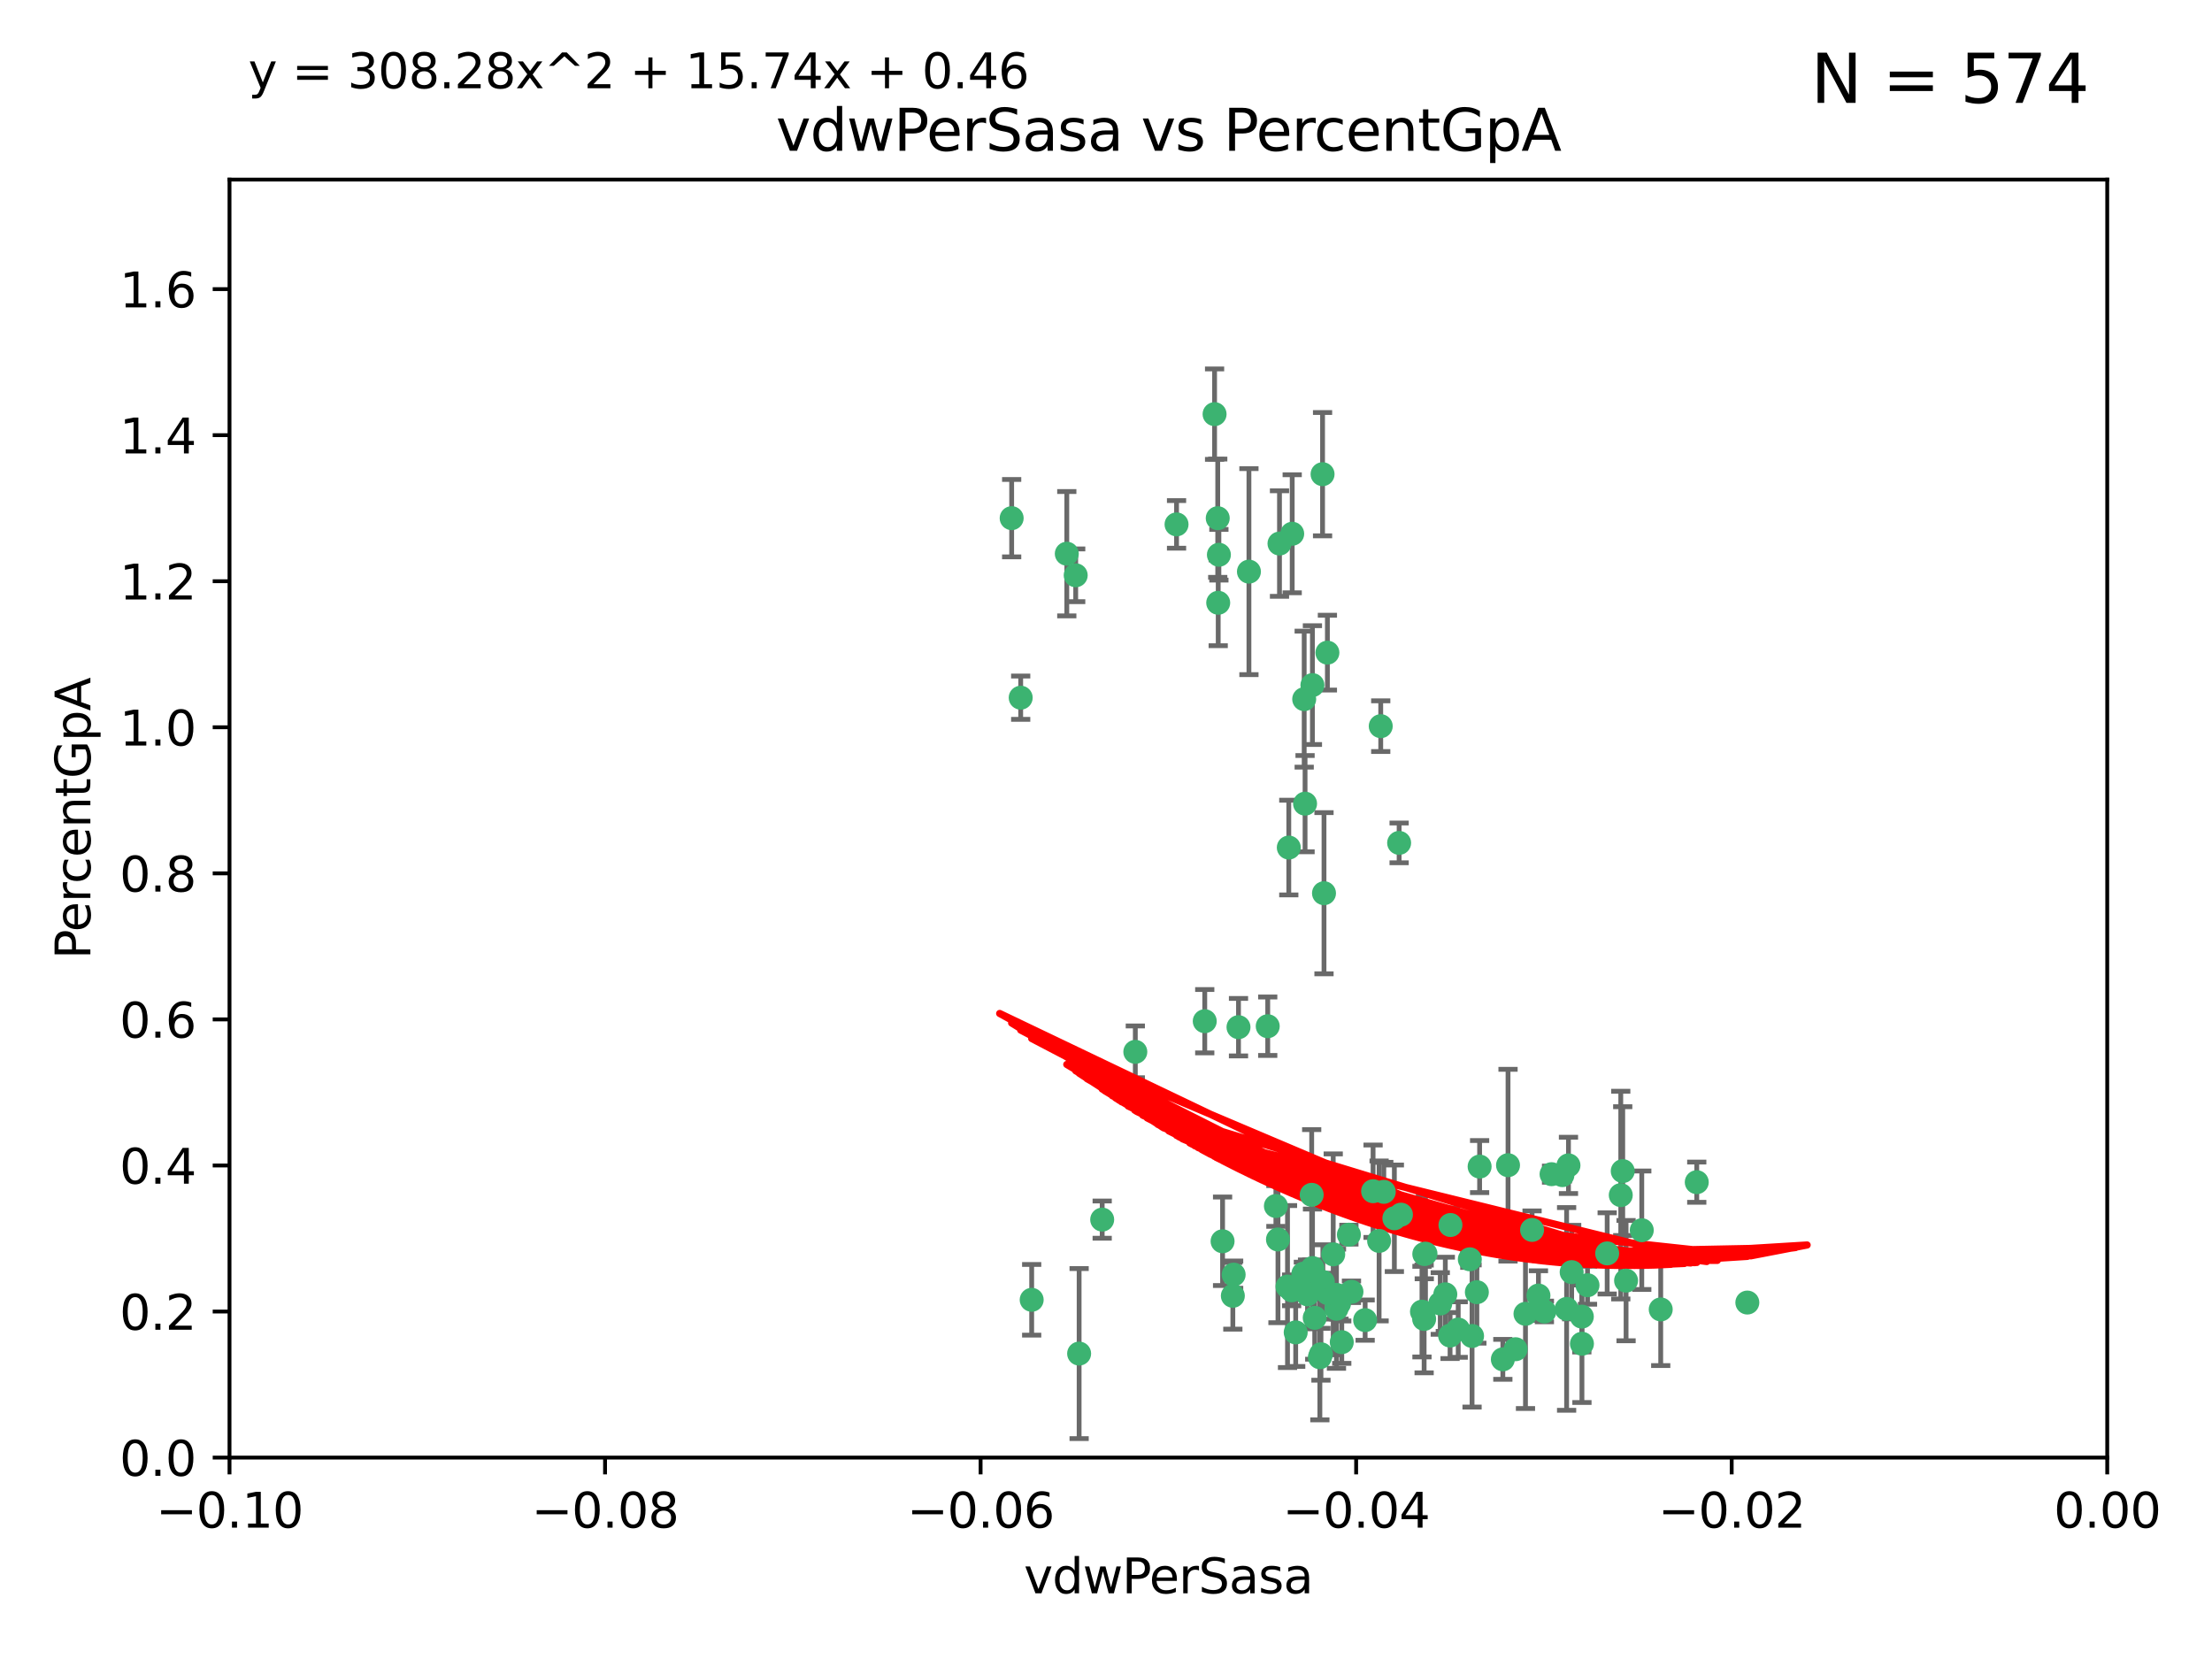 <?xml version="1.0" encoding="utf-8" standalone="no"?>
<!DOCTYPE svg PUBLIC "-//W3C//DTD SVG 1.1//EN"
  "http://www.w3.org/Graphics/SVG/1.1/DTD/svg11.dtd">
<svg xmlns:xlink="http://www.w3.org/1999/xlink" width="460.8pt" height="345.6pt" viewBox="0 0 460.8 345.6" xmlns="http://www.w3.org/2000/svg" version="1.1">
 <defs>
  <style type="text/css">*{stroke-linejoin: round; stroke-linecap: butt}</style>
 </defs>
 <g id="figure_1">
  <g id="patch_1">
   <path d="M 0 345.6 
L 460.8 345.6 
L 460.8 0 
L 0 0 
z
" style="fill: #ffffff"/>
  </g>
  <g id="axes_1">
   <g id="patch_2">
    <path d="M 47.81 303.64 
L 438.975 303.64 
L 438.975 37.411 
L 47.81 37.411 
z
" style="fill: #ffffff"/>
   </g>
   <g id="PathCollection_1">
    <defs>
     <path id="mc339beba67" d="M 0 1.118 
C 0.297 1.118 0.581 1 0.791 0.791 
C 1 0.581 1.118 0.297 1.118 0 
C 1.118 -0.297 1 -0.581 0.791 -0.791 
C 0.581 -1 0.297 -1.118 0 -1.118 
C -0.297 -1.118 -0.581 -1 -0.791 -0.791 
C -1 -0.581 -1.118 -0.297 -1.118 0 
C -1.118 0.297 -1 0.581 -0.791 0.791 
C -0.581 1 -0.297 1.118 0 1.118 
z
" style="stroke: #3cb371"/>
    </defs>
    <g clip-path="url(#p36cdd391aa)">
     <use xlink:href="#mc339beba67" x="253.918" y="115.568" style="fill: #3cb371; stroke: #3cb371"/>
     <use xlink:href="#mc339beba67" x="266.542" y="113.232" style="fill: #3cb371; stroke: #3cb371"/>
     <use xlink:href="#mc339beba67" x="210.748" y="107.943" style="fill: #3cb371; stroke: #3cb371"/>
     <use xlink:href="#mc339beba67" x="275.514" y="98.781" style="fill: #3cb371; stroke: #3cb371"/>
     <use xlink:href="#mc339beba67" x="260.176" y="119.082" style="fill: #3cb371; stroke: #3cb371"/>
     <use xlink:href="#mc339beba67" x="287.632" y="151.274" style="fill: #3cb371; stroke: #3cb371"/>
     <use xlink:href="#mc339beba67" x="253.677" y="107.949" style="fill: #3cb371; stroke: #3cb371"/>
     <use xlink:href="#mc339beba67" x="271.869" y="167.417" style="fill: #3cb371; stroke: #3cb371"/>
     <use xlink:href="#mc339beba67" x="253.02" y="86.272" style="fill: #3cb371; stroke: #3cb371"/>
     <use xlink:href="#mc339beba67" x="222.233" y="115.347" style="fill: #3cb371; stroke: #3cb371"/>
     <use xlink:href="#mc339beba67" x="268.479" y="176.562" style="fill: #3cb371; stroke: #3cb371"/>
     <use xlink:href="#mc339beba67" x="245.096" y="109.239" style="fill: #3cb371; stroke: #3cb371"/>
     <use xlink:href="#mc339beba67" x="236.507" y="219.119" style="fill: #3cb371; stroke: #3cb371"/>
     <use xlink:href="#mc339beba67" x="288.269" y="248.28" style="fill: #3cb371; stroke: #3cb371"/>
     <use xlink:href="#mc339beba67" x="212.63" y="145.341" style="fill: #3cb371; stroke: #3cb371"/>
     <use xlink:href="#mc339beba67" x="258.002" y="213.979" style="fill: #3cb371; stroke: #3cb371"/>
     <use xlink:href="#mc339beba67" x="254.685" y="258.579" style="fill: #3cb371; stroke: #3cb371"/>
     <use xlink:href="#mc339beba67" x="275.813" y="186.072" style="fill: #3cb371; stroke: #3cb371"/>
     <use xlink:href="#mc339beba67" x="253.775" y="125.569" style="fill: #3cb371; stroke: #3cb371"/>
     <use xlink:href="#mc339beba67" x="269.189" y="111.192" style="fill: #3cb371; stroke: #3cb371"/>
     <use xlink:href="#mc339beba67" x="224.089" y="119.843" style="fill: #3cb371; stroke: #3cb371"/>
     <use xlink:href="#mc339beba67" x="273.401" y="142.72" style="fill: #3cb371; stroke: #3cb371"/>
     <use xlink:href="#mc339beba67" x="287.293" y="258.509" style="fill: #3cb371; stroke: #3cb371"/>
     <use xlink:href="#mc339beba67" x="271.688" y="145.644" style="fill: #3cb371; stroke: #3cb371"/>
     <use xlink:href="#mc339beba67" x="256.99" y="265.528" style="fill: #3cb371; stroke: #3cb371"/>
     <use xlink:href="#mc339beba67" x="273.249" y="248.904" style="fill: #3cb371; stroke: #3cb371"/>
     <use xlink:href="#mc339beba67" x="264.091" y="213.781" style="fill: #3cb371; stroke: #3cb371"/>
     <use xlink:href="#mc339beba67" x="296.672" y="274.76" style="fill: #3cb371; stroke: #3cb371"/>
     <use xlink:href="#mc339beba67" x="271.514" y="265.341" style="fill: #3cb371; stroke: #3cb371"/>
     <use xlink:href="#mc339beba67" x="281" y="257.205" style="fill: #3cb371; stroke: #3cb371"/>
     <use xlink:href="#mc339beba67" x="296.954" y="261.162" style="fill: #3cb371; stroke: #3cb371"/>
     <use xlink:href="#mc339beba67" x="284.385" y="275.005" style="fill: #3cb371; stroke: #3cb371"/>
     <use xlink:href="#mc339beba67" x="229.606" y="254.064" style="fill: #3cb371; stroke: #3cb371"/>
     <use xlink:href="#mc339beba67" x="303.773" y="276.968" style="fill: #3cb371; stroke: #3cb371"/>
     <use xlink:href="#mc339beba67" x="266.225" y="258.206" style="fill: #3cb371; stroke: #3cb371"/>
     <use xlink:href="#mc339beba67" x="265.792" y="251.235" style="fill: #3cb371; stroke: #3cb371"/>
     <use xlink:href="#mc339beba67" x="275.541" y="267.906" style="fill: #3cb371; stroke: #3cb371"/>
     <use xlink:href="#mc339beba67" x="276.522" y="135.958" style="fill: #3cb371; stroke: #3cb371"/>
     <use xlink:href="#mc339beba67" x="276.571" y="269.365" style="fill: #3cb371; stroke: #3cb371"/>
     <use xlink:href="#mc339beba67" x="250.971" y="212.733" style="fill: #3cb371; stroke: #3cb371"/>
     <use xlink:href="#mc339beba67" x="291.464" y="175.59" style="fill: #3cb371; stroke: #3cb371"/>
     <use xlink:href="#mc339beba67" x="274.952" y="282.741" style="fill: #3cb371; stroke: #3cb371"/>
     <use xlink:href="#mc339beba67" x="269.918" y="277.56" style="fill: #3cb371; stroke: #3cb371"/>
     <use xlink:href="#mc339beba67" x="281.536" y="269.105" style="fill: #3cb371; stroke: #3cb371"/>
     <use xlink:href="#mc339beba67" x="272.384" y="269.641" style="fill: #3cb371; stroke: #3cb371"/>
     <use xlink:href="#mc339beba67" x="279.514" y="279.595" style="fill: #3cb371; stroke: #3cb371"/>
     <use xlink:href="#mc339beba67" x="256.824" y="269.942" style="fill: #3cb371; stroke: #3cb371"/>
     <use xlink:href="#mc339beba67" x="278.942" y="271.551" style="fill: #3cb371; stroke: #3cb371"/>
     <use xlink:href="#mc339beba67" x="268.213" y="268.012" style="fill: #3cb371; stroke: #3cb371"/>
     <use xlink:href="#mc339beba67" x="296.223" y="273.238" style="fill: #3cb371; stroke: #3cb371"/>
     <use xlink:href="#mc339beba67" x="273.883" y="274.527" style="fill: #3cb371; stroke: #3cb371"/>
     <use xlink:href="#mc339beba67" x="286.039" y="248.151" style="fill: #3cb371; stroke: #3cb371"/>
     <use xlink:href="#mc339beba67" x="275.179" y="282.115" style="fill: #3cb371; stroke: #3cb371"/>
     <use xlink:href="#mc339beba67" x="224.802" y="281.976" style="fill: #3cb371; stroke: #3cb371"/>
     <use xlink:href="#mc339beba67" x="300.034" y="271.541" style="fill: #3cb371; stroke: #3cb371"/>
     <use xlink:href="#mc339beba67" x="278.374" y="269.743" style="fill: #3cb371; stroke: #3cb371"/>
     <use xlink:href="#mc339beba67" x="214.918" y="270.774" style="fill: #3cb371; stroke: #3cb371"/>
     <use xlink:href="#mc339beba67" x="320.487" y="269.884" style="fill: #3cb371; stroke: #3cb371"/>
     <use xlink:href="#mc339beba67" x="302.154" y="255.193" style="fill: #3cb371; stroke: #3cb371"/>
     <use xlink:href="#mc339beba67" x="290.472" y="253.791" style="fill: #3cb371; stroke: #3cb371"/>
     <use xlink:href="#mc339beba67" x="269.07" y="268.8" style="fill: #3cb371; stroke: #3cb371"/>
     <use xlink:href="#mc339beba67" x="273.418" y="264.163" style="fill: #3cb371; stroke: #3cb371"/>
     <use xlink:href="#mc339beba67" x="327.407" y="265.008" style="fill: #3cb371; stroke: #3cb371"/>
     <use xlink:href="#mc339beba67" x="314.15" y="242.731" style="fill: #3cb371; stroke: #3cb371"/>
     <use xlink:href="#mc339beba67" x="308.231" y="243.018" style="fill: #3cb371; stroke: #3cb371"/>
     <use xlink:href="#mc339beba67" x="277.735" y="261.303" style="fill: #3cb371; stroke: #3cb371"/>
     <use xlink:href="#mc339beba67" x="323.217" y="244.603" style="fill: #3cb371; stroke: #3cb371"/>
     <use xlink:href="#mc339beba67" x="306.19" y="262.333" style="fill: #3cb371; stroke: #3cb371"/>
     <use xlink:href="#mc339beba67" x="296.706" y="261.239" style="fill: #3cb371; stroke: #3cb371"/>
     <use xlink:href="#mc339beba67" x="342.012" y="256.279" style="fill: #3cb371; stroke: #3cb371"/>
     <use xlink:href="#mc339beba67" x="337.635" y="248.965" style="fill: #3cb371; stroke: #3cb371"/>
     <use xlink:href="#mc339beba67" x="313.07" y="283.176" style="fill: #3cb371; stroke: #3cb371"/>
     <use xlink:href="#mc339beba67" x="291.846" y="253.038" style="fill: #3cb371; stroke: #3cb371"/>
     <use xlink:href="#mc339beba67" x="315.728" y="281.067" style="fill: #3cb371; stroke: #3cb371"/>
     <use xlink:href="#mc339beba67" x="329.524" y="274.277" style="fill: #3cb371; stroke: #3cb371"/>
     <use xlink:href="#mc339beba67" x="345.959" y="272.775" style="fill: #3cb371; stroke: #3cb371"/>
     <use xlink:href="#mc339beba67" x="325.475" y="244.8" style="fill: #3cb371; stroke: #3cb371"/>
     <use xlink:href="#mc339beba67" x="302.077" y="278.221" style="fill: #3cb371; stroke: #3cb371"/>
     <use xlink:href="#mc339beba67" x="353.466" y="246.271" style="fill: #3cb371; stroke: #3cb371"/>
     <use xlink:href="#mc339beba67" x="329.547" y="279.925" style="fill: #3cb371; stroke: #3cb371"/>
     <use xlink:href="#mc339beba67" x="317.786" y="273.694" style="fill: #3cb371; stroke: #3cb371"/>
     <use xlink:href="#mc339beba67" x="319.157" y="256.212" style="fill: #3cb371; stroke: #3cb371"/>
     <use xlink:href="#mc339beba67" x="334.805" y="261.105" style="fill: #3cb371; stroke: #3cb371"/>
     <use xlink:href="#mc339beba67" x="364.003" y="271.345" style="fill: #3cb371; stroke: #3cb371"/>
     <use xlink:href="#mc339beba67" x="321.724" y="273.201" style="fill: #3cb371; stroke: #3cb371"/>
     <use xlink:href="#mc339beba67" x="278.409" y="272.638" style="fill: #3cb371; stroke: #3cb371"/>
     <use xlink:href="#mc339beba67" x="330.708" y="267.733" style="fill: #3cb371; stroke: #3cb371"/>
     <use xlink:href="#mc339beba67" x="306.657" y="278.312" style="fill: #3cb371; stroke: #3cb371"/>
     <use xlink:href="#mc339beba67" x="326.741" y="242.769" style="fill: #3cb371; stroke: #3cb371"/>
     <use xlink:href="#mc339beba67" x="338.741" y="266.777" style="fill: #3cb371; stroke: #3cb371"/>
     <use xlink:href="#mc339beba67" x="307.658" y="269.186" style="fill: #3cb371; stroke: #3cb371"/>
     <use xlink:href="#mc339beba67" x="338.044" y="243.962" style="fill: #3cb371; stroke: #3cb371"/>
     <use xlink:href="#mc339beba67" x="326.353" y="272.673" style="fill: #3cb371; stroke: #3cb371"/>
     <use xlink:href="#mc339beba67" x="301.086" y="269.626" style="fill: #3cb371; stroke: #3cb371"/>
     <use xlink:href="#mc339beba67" x="275.58" y="267.05" style="fill: #3cb371; stroke: #3cb371"/>
    </g>
   </g>
   <g id="matplotlib.axis_1">
    <g id="xtick_1">
     <g id="line2d_1">
      <defs>
       <path id="m973d9596ae" d="M 0 0 
L 0 3.5 
" style="stroke: #000000; stroke-width: 0.8"/>
      </defs>
      <g>
       <use xlink:href="#m973d9596ae" x="47.81" y="303.64" style="stroke: #000000; stroke-width: 0.8"/>
      </g>
     </g>
     <g id="text_1">
      <!-- −0.10 -->
      <g transform="translate(32.487 318.238)scale(0.1 -0.1)">
       <defs>
        <path id="DejaVuSans-2212" d="M 678 2272 
L 4684 2272 
L 4684 1741 
L 678 1741 
L 678 2272 
z
" transform="scale(0.016)"/>
        <path id="DejaVuSans-30" d="M 2034 4250 
Q 1547 4250 1301 3770 
Q 1056 3291 1056 2328 
Q 1056 1369 1301 889 
Q 1547 409 2034 409 
Q 2525 409 2770 889 
Q 3016 1369 3016 2328 
Q 3016 3291 2770 3770 
Q 2525 4250 2034 4250 
z
M 2034 4750 
Q 2819 4750 3233 4129 
Q 3647 3509 3647 2328 
Q 3647 1150 3233 529 
Q 2819 -91 2034 -91 
Q 1250 -91 836 529 
Q 422 1150 422 2328 
Q 422 3509 836 4129 
Q 1250 4750 2034 4750 
z
" transform="scale(0.016)"/>
        <path id="DejaVuSans-2e" d="M 684 794 
L 1344 794 
L 1344 0 
L 684 0 
L 684 794 
z
" transform="scale(0.016)"/>
        <path id="DejaVuSans-31" d="M 794 531 
L 1825 531 
L 1825 4091 
L 703 3866 
L 703 4441 
L 1819 4666 
L 2450 4666 
L 2450 531 
L 3481 531 
L 3481 0 
L 794 0 
L 794 531 
z
" transform="scale(0.016)"/>
       </defs>
       <use xlink:href="#DejaVuSans-2212"/>
       <use xlink:href="#DejaVuSans-30" x="83.789"/>
       <use xlink:href="#DejaVuSans-2e" x="147.412"/>
       <use xlink:href="#DejaVuSans-31" x="179.199"/>
       <use xlink:href="#DejaVuSans-30" x="242.822"/>
      </g>
     </g>
    </g>
    <g id="xtick_2">
     <g id="line2d_2">
      <g>
       <use xlink:href="#m973d9596ae" x="126.043" y="303.64" style="stroke: #000000; stroke-width: 0.8"/>
      </g>
     </g>
     <g id="text_2">
      <!-- −0.08 -->
      <g transform="translate(110.72 318.238)scale(0.1 -0.1)">
       <defs>
        <path id="DejaVuSans-38" d="M 2034 2216 
Q 1584 2216 1326 1975 
Q 1069 1734 1069 1313 
Q 1069 891 1326 650 
Q 1584 409 2034 409 
Q 2484 409 2743 651 
Q 3003 894 3003 1313 
Q 3003 1734 2745 1975 
Q 2488 2216 2034 2216 
z
M 1403 2484 
Q 997 2584 770 2862 
Q 544 3141 544 3541 
Q 544 4100 942 4425 
Q 1341 4750 2034 4750 
Q 2731 4750 3128 4425 
Q 3525 4100 3525 3541 
Q 3525 3141 3298 2862 
Q 3072 2584 2669 2484 
Q 3125 2378 3379 2068 
Q 3634 1759 3634 1313 
Q 3634 634 3220 271 
Q 2806 -91 2034 -91 
Q 1263 -91 848 271 
Q 434 634 434 1313 
Q 434 1759 690 2068 
Q 947 2378 1403 2484 
z
M 1172 3481 
Q 1172 3119 1398 2916 
Q 1625 2713 2034 2713 
Q 2441 2713 2670 2916 
Q 2900 3119 2900 3481 
Q 2900 3844 2670 4047 
Q 2441 4250 2034 4250 
Q 1625 4250 1398 4047 
Q 1172 3844 1172 3481 
z
" transform="scale(0.016)"/>
       </defs>
       <use xlink:href="#DejaVuSans-2212"/>
       <use xlink:href="#DejaVuSans-30" x="83.789"/>
       <use xlink:href="#DejaVuSans-2e" x="147.412"/>
       <use xlink:href="#DejaVuSans-30" x="179.199"/>
       <use xlink:href="#DejaVuSans-38" x="242.822"/>
      </g>
     </g>
    </g>
    <g id="xtick_3">
     <g id="line2d_3">
      <g>
       <use xlink:href="#m973d9596ae" x="204.276" y="303.64" style="stroke: #000000; stroke-width: 0.8"/>
      </g>
     </g>
     <g id="text_3">
      <!-- −0.06 -->
      <g transform="translate(188.953 318.238)scale(0.1 -0.1)">
       <defs>
        <path id="DejaVuSans-36" d="M 2113 2584 
Q 1688 2584 1439 2293 
Q 1191 2003 1191 1497 
Q 1191 994 1439 701 
Q 1688 409 2113 409 
Q 2538 409 2786 701 
Q 3034 994 3034 1497 
Q 3034 2003 2786 2293 
Q 2538 2584 2113 2584 
z
M 3366 4563 
L 3366 3988 
Q 3128 4100 2886 4159 
Q 2644 4219 2406 4219 
Q 1781 4219 1451 3797 
Q 1122 3375 1075 2522 
Q 1259 2794 1537 2939 
Q 1816 3084 2150 3084 
Q 2853 3084 3261 2657 
Q 3669 2231 3669 1497 
Q 3669 778 3244 343 
Q 2819 -91 2113 -91 
Q 1303 -91 875 529 
Q 447 1150 447 2328 
Q 447 3434 972 4092 
Q 1497 4750 2381 4750 
Q 2619 4750 2861 4703 
Q 3103 4656 3366 4563 
z
" transform="scale(0.016)"/>
       </defs>
       <use xlink:href="#DejaVuSans-2212"/>
       <use xlink:href="#DejaVuSans-30" x="83.789"/>
       <use xlink:href="#DejaVuSans-2e" x="147.412"/>
       <use xlink:href="#DejaVuSans-30" x="179.199"/>
       <use xlink:href="#DejaVuSans-36" x="242.822"/>
      </g>
     </g>
    </g>
    <g id="xtick_4">
     <g id="line2d_4">
      <g>
       <use xlink:href="#m973d9596ae" x="282.509" y="303.64" style="stroke: #000000; stroke-width: 0.8"/>
      </g>
     </g>
     <g id="text_4">
      <!-- −0.04 -->
      <g transform="translate(267.186 318.238)scale(0.1 -0.1)">
       <defs>
        <path id="DejaVuSans-34" d="M 2419 4116 
L 825 1625 
L 2419 1625 
L 2419 4116 
z
M 2253 4666 
L 3047 4666 
L 3047 1625 
L 3713 1625 
L 3713 1100 
L 3047 1100 
L 3047 0 
L 2419 0 
L 2419 1100 
L 313 1100 
L 313 1709 
L 2253 4666 
z
" transform="scale(0.016)"/>
       </defs>
       <use xlink:href="#DejaVuSans-2212"/>
       <use xlink:href="#DejaVuSans-30" x="83.789"/>
       <use xlink:href="#DejaVuSans-2e" x="147.412"/>
       <use xlink:href="#DejaVuSans-30" x="179.199"/>
       <use xlink:href="#DejaVuSans-34" x="242.822"/>
      </g>
     </g>
    </g>
    <g id="xtick_5">
     <g id="line2d_5">
      <g>
       <use xlink:href="#m973d9596ae" x="360.742" y="303.64" style="stroke: #000000; stroke-width: 0.8"/>
      </g>
     </g>
     <g id="text_5">
      <!-- −0.02 -->
      <g transform="translate(345.419 318.238)scale(0.1 -0.1)">
       <defs>
        <path id="DejaVuSans-32" d="M 1228 531 
L 3431 531 
L 3431 0 
L 469 0 
L 469 531 
Q 828 903 1448 1529 
Q 2069 2156 2228 2338 
Q 2531 2678 2651 2914 
Q 2772 3150 2772 3378 
Q 2772 3750 2511 3984 
Q 2250 4219 1831 4219 
Q 1534 4219 1204 4116 
Q 875 4013 500 3803 
L 500 4441 
Q 881 4594 1212 4672 
Q 1544 4750 1819 4750 
Q 2544 4750 2975 4387 
Q 3406 4025 3406 3419 
Q 3406 3131 3298 2873 
Q 3191 2616 2906 2266 
Q 2828 2175 2409 1742 
Q 1991 1309 1228 531 
z
" transform="scale(0.016)"/>
       </defs>
       <use xlink:href="#DejaVuSans-2212"/>
       <use xlink:href="#DejaVuSans-30" x="83.789"/>
       <use xlink:href="#DejaVuSans-2e" x="147.412"/>
       <use xlink:href="#DejaVuSans-30" x="179.199"/>
       <use xlink:href="#DejaVuSans-32" x="242.822"/>
      </g>
     </g>
    </g>
    <g id="xtick_6">
     <g id="line2d_6">
      <g>
       <use xlink:href="#m973d9596ae" x="438.975" y="303.64" style="stroke: #000000; stroke-width: 0.8"/>
      </g>
     </g>
     <g id="text_6">
      <!-- 0.00 -->
      <g transform="translate(427.842 318.238)scale(0.1 -0.1)">
       <use xlink:href="#DejaVuSans-30"/>
       <use xlink:href="#DejaVuSans-2e" x="63.623"/>
       <use xlink:href="#DejaVuSans-30" x="95.41"/>
       <use xlink:href="#DejaVuSans-30" x="159.033"/>
      </g>
     </g>
    </g>
    <g id="text_7">
     <!-- vdwPerSasa -->
     <g transform="translate(213.297 331.917)scale(0.1 -0.1)">
      <defs>
       <path id="DejaVuSans-76" d="M 191 3500 
L 800 3500 
L 1894 563 
L 2988 3500 
L 3597 3500 
L 2284 0 
L 1503 0 
L 191 3500 
z
" transform="scale(0.016)"/>
       <path id="DejaVuSans-64" d="M 2906 2969 
L 2906 4863 
L 3481 4863 
L 3481 0 
L 2906 0 
L 2906 525 
Q 2725 213 2448 61 
Q 2172 -91 1784 -91 
Q 1150 -91 751 415 
Q 353 922 353 1747 
Q 353 2572 751 3078 
Q 1150 3584 1784 3584 
Q 2172 3584 2448 3432 
Q 2725 3281 2906 2969 
z
M 947 1747 
Q 947 1113 1208 752 
Q 1469 391 1925 391 
Q 2381 391 2643 752 
Q 2906 1113 2906 1747 
Q 2906 2381 2643 2742 
Q 2381 3103 1925 3103 
Q 1469 3103 1208 2742 
Q 947 2381 947 1747 
z
" transform="scale(0.016)"/>
       <path id="DejaVuSans-77" d="M 269 3500 
L 844 3500 
L 1563 769 
L 2278 3500 
L 2956 3500 
L 3675 769 
L 4391 3500 
L 4966 3500 
L 4050 0 
L 3372 0 
L 2619 2869 
L 1863 0 
L 1184 0 
L 269 3500 
z
" transform="scale(0.016)"/>
       <path id="DejaVuSans-50" d="M 1259 4147 
L 1259 2394 
L 2053 2394 
Q 2494 2394 2734 2622 
Q 2975 2850 2975 3272 
Q 2975 3691 2734 3919 
Q 2494 4147 2053 4147 
L 1259 4147 
z
M 628 4666 
L 2053 4666 
Q 2838 4666 3239 4311 
Q 3641 3956 3641 3272 
Q 3641 2581 3239 2228 
Q 2838 1875 2053 1875 
L 1259 1875 
L 1259 0 
L 628 0 
L 628 4666 
z
" transform="scale(0.016)"/>
       <path id="DejaVuSans-65" d="M 3597 1894 
L 3597 1613 
L 953 1613 
Q 991 1019 1311 708 
Q 1631 397 2203 397 
Q 2534 397 2845 478 
Q 3156 559 3463 722 
L 3463 178 
Q 3153 47 2828 -22 
Q 2503 -91 2169 -91 
Q 1331 -91 842 396 
Q 353 884 353 1716 
Q 353 2575 817 3079 
Q 1281 3584 2069 3584 
Q 2775 3584 3186 3129 
Q 3597 2675 3597 1894 
z
M 3022 2063 
Q 3016 2534 2758 2815 
Q 2500 3097 2075 3097 
Q 1594 3097 1305 2825 
Q 1016 2553 972 2059 
L 3022 2063 
z
" transform="scale(0.016)"/>
       <path id="DejaVuSans-72" d="M 2631 2963 
Q 2534 3019 2420 3045 
Q 2306 3072 2169 3072 
Q 1681 3072 1420 2755 
Q 1159 2438 1159 1844 
L 1159 0 
L 581 0 
L 581 3500 
L 1159 3500 
L 1159 2956 
Q 1341 3275 1631 3429 
Q 1922 3584 2338 3584 
Q 2397 3584 2469 3576 
Q 2541 3569 2628 3553 
L 2631 2963 
z
" transform="scale(0.016)"/>
       <path id="DejaVuSans-53" d="M 3425 4513 
L 3425 3897 
Q 3066 4069 2747 4153 
Q 2428 4238 2131 4238 
Q 1616 4238 1336 4038 
Q 1056 3838 1056 3469 
Q 1056 3159 1242 3001 
Q 1428 2844 1947 2747 
L 2328 2669 
Q 3034 2534 3370 2195 
Q 3706 1856 3706 1288 
Q 3706 609 3251 259 
Q 2797 -91 1919 -91 
Q 1588 -91 1214 -16 
Q 841 59 441 206 
L 441 856 
Q 825 641 1194 531 
Q 1563 422 1919 422 
Q 2459 422 2753 634 
Q 3047 847 3047 1241 
Q 3047 1584 2836 1778 
Q 2625 1972 2144 2069 
L 1759 2144 
Q 1053 2284 737 2584 
Q 422 2884 422 3419 
Q 422 4038 858 4394 
Q 1294 4750 2059 4750 
Q 2388 4750 2728 4690 
Q 3069 4631 3425 4513 
z
" transform="scale(0.016)"/>
       <path id="DejaVuSans-61" d="M 2194 1759 
Q 1497 1759 1228 1600 
Q 959 1441 959 1056 
Q 959 750 1161 570 
Q 1363 391 1709 391 
Q 2188 391 2477 730 
Q 2766 1069 2766 1631 
L 2766 1759 
L 2194 1759 
z
M 3341 1997 
L 3341 0 
L 2766 0 
L 2766 531 
Q 2569 213 2275 61 
Q 1981 -91 1556 -91 
Q 1019 -91 701 211 
Q 384 513 384 1019 
Q 384 1609 779 1909 
Q 1175 2209 1959 2209 
L 2766 2209 
L 2766 2266 
Q 2766 2663 2505 2880 
Q 2244 3097 1772 3097 
Q 1472 3097 1187 3025 
Q 903 2953 641 2809 
L 641 3341 
Q 956 3463 1253 3523 
Q 1550 3584 1831 3584 
Q 2591 3584 2966 3190 
Q 3341 2797 3341 1997 
z
" transform="scale(0.016)"/>
       <path id="DejaVuSans-73" d="M 2834 3397 
L 2834 2853 
Q 2591 2978 2328 3040 
Q 2066 3103 1784 3103 
Q 1356 3103 1142 2972 
Q 928 2841 928 2578 
Q 928 2378 1081 2264 
Q 1234 2150 1697 2047 
L 1894 2003 
Q 2506 1872 2764 1633 
Q 3022 1394 3022 966 
Q 3022 478 2636 193 
Q 2250 -91 1575 -91 
Q 1294 -91 989 -36 
Q 684 19 347 128 
L 347 722 
Q 666 556 975 473 
Q 1284 391 1588 391 
Q 1994 391 2212 530 
Q 2431 669 2431 922 
Q 2431 1156 2273 1281 
Q 2116 1406 1581 1522 
L 1381 1569 
Q 847 1681 609 1914 
Q 372 2147 372 2553 
Q 372 3047 722 3315 
Q 1072 3584 1716 3584 
Q 2034 3584 2315 3537 
Q 2597 3491 2834 3397 
z
" transform="scale(0.016)"/>
      </defs>
      <use xlink:href="#DejaVuSans-76"/>
      <use xlink:href="#DejaVuSans-64" x="59.18"/>
      <use xlink:href="#DejaVuSans-77" x="122.656"/>
      <use xlink:href="#DejaVuSans-50" x="204.443"/>
      <use xlink:href="#DejaVuSans-65" x="261.121"/>
      <use xlink:href="#DejaVuSans-72" x="322.645"/>
      <use xlink:href="#DejaVuSans-53" x="363.758"/>
      <use xlink:href="#DejaVuSans-61" x="427.234"/>
      <use xlink:href="#DejaVuSans-73" x="488.514"/>
      <use xlink:href="#DejaVuSans-61" x="540.613"/>
     </g>
    </g>
   </g>
   <g id="matplotlib.axis_2">
    <g id="ytick_1">
     <g id="line2d_7">
      <defs>
       <path id="m6bd2cc04bd" d="M 0 0 
L -3.5 0 
" style="stroke: #000000; stroke-width: 0.8"/>
      </defs>
      <g>
       <use xlink:href="#m6bd2cc04bd" x="47.81" y="303.64" style="stroke: #000000; stroke-width: 0.8"/>
      </g>
     </g>
     <g id="text_8">
      <!-- 0.0 -->
      <g transform="translate(24.907 307.439)scale(0.1 -0.1)">
       <use xlink:href="#DejaVuSans-30"/>
       <use xlink:href="#DejaVuSans-2e" x="63.623"/>
       <use xlink:href="#DejaVuSans-30" x="95.41"/>
      </g>
     </g>
    </g>
    <g id="ytick_2">
     <g id="line2d_8">
      <g>
       <use xlink:href="#m6bd2cc04bd" x="47.81" y="273.214" style="stroke: #000000; stroke-width: 0.8"/>
      </g>
     </g>
     <g id="text_9">
      <!-- 0.2 -->
      <g transform="translate(24.907 277.013)scale(0.1 -0.1)">
       <use xlink:href="#DejaVuSans-30"/>
       <use xlink:href="#DejaVuSans-2e" x="63.623"/>
       <use xlink:href="#DejaVuSans-32" x="95.41"/>
      </g>
     </g>
    </g>
    <g id="ytick_3">
     <g id="line2d_9">
      <g>
       <use xlink:href="#m6bd2cc04bd" x="47.81" y="242.788" style="stroke: #000000; stroke-width: 0.8"/>
      </g>
     </g>
     <g id="text_10">
      <!-- 0.4 -->
      <g transform="translate(24.907 246.587)scale(0.1 -0.1)">
       <use xlink:href="#DejaVuSans-30"/>
       <use xlink:href="#DejaVuSans-2e" x="63.623"/>
       <use xlink:href="#DejaVuSans-34" x="95.41"/>
      </g>
     </g>
    </g>
    <g id="ytick_4">
     <g id="line2d_10">
      <g>
       <use xlink:href="#m6bd2cc04bd" x="47.81" y="212.362" style="stroke: #000000; stroke-width: 0.8"/>
      </g>
     </g>
     <g id="text_11">
      <!-- 0.6 -->
      <g transform="translate(24.907 216.161)scale(0.1 -0.1)">
       <use xlink:href="#DejaVuSans-30"/>
       <use xlink:href="#DejaVuSans-2e" x="63.623"/>
       <use xlink:href="#DejaVuSans-36" x="95.41"/>
      </g>
     </g>
    </g>
    <g id="ytick_5">
     <g id="line2d_11">
      <g>
       <use xlink:href="#m6bd2cc04bd" x="47.81" y="181.935" style="stroke: #000000; stroke-width: 0.8"/>
      </g>
     </g>
     <g id="text_12">
      <!-- 0.8 -->
      <g transform="translate(24.907 185.735)scale(0.1 -0.1)">
       <use xlink:href="#DejaVuSans-30"/>
       <use xlink:href="#DejaVuSans-2e" x="63.623"/>
       <use xlink:href="#DejaVuSans-38" x="95.41"/>
      </g>
     </g>
    </g>
    <g id="ytick_6">
     <g id="line2d_12">
      <g>
       <use xlink:href="#m6bd2cc04bd" x="47.81" y="151.509" style="stroke: #000000; stroke-width: 0.8"/>
      </g>
     </g>
     <g id="text_13">
      <!-- 1.0 -->
      <g transform="translate(24.907 155.308)scale(0.1 -0.1)">
       <use xlink:href="#DejaVuSans-31"/>
       <use xlink:href="#DejaVuSans-2e" x="63.623"/>
       <use xlink:href="#DejaVuSans-30" x="95.41"/>
      </g>
     </g>
    </g>
    <g id="ytick_7">
     <g id="line2d_13">
      <g>
       <use xlink:href="#m6bd2cc04bd" x="47.81" y="121.083" style="stroke: #000000; stroke-width: 0.8"/>
      </g>
     </g>
     <g id="text_14">
      <!-- 1.2 -->
      <g transform="translate(24.907 124.882)scale(0.1 -0.1)">
       <use xlink:href="#DejaVuSans-31"/>
       <use xlink:href="#DejaVuSans-2e" x="63.623"/>
       <use xlink:href="#DejaVuSans-32" x="95.41"/>
      </g>
     </g>
    </g>
    <g id="ytick_8">
     <g id="line2d_14">
      <g>
       <use xlink:href="#m6bd2cc04bd" x="47.81" y="90.657" style="stroke: #000000; stroke-width: 0.8"/>
      </g>
     </g>
     <g id="text_15">
      <!-- 1.4 -->
      <g transform="translate(24.907 94.456)scale(0.1 -0.1)">
       <use xlink:href="#DejaVuSans-31"/>
       <use xlink:href="#DejaVuSans-2e" x="63.623"/>
       <use xlink:href="#DejaVuSans-34" x="95.41"/>
      </g>
     </g>
    </g>
    <g id="ytick_9">
     <g id="line2d_15">
      <g>
       <use xlink:href="#m6bd2cc04bd" x="47.81" y="60.231" style="stroke: #000000; stroke-width: 0.8"/>
      </g>
     </g>
     <g id="text_16">
      <!-- 1.6 -->
      <g transform="translate(24.907 64.03)scale(0.1 -0.1)">
       <use xlink:href="#DejaVuSans-31"/>
       <use xlink:href="#DejaVuSans-2e" x="63.623"/>
       <use xlink:href="#DejaVuSans-36" x="95.41"/>
      </g>
     </g>
    </g>
    <g id="text_17">
     <!-- PercentGpA -->
     <g transform="translate(18.827 199.802)rotate(-90)scale(0.1 -0.1)">
      <defs>
       <path id="DejaVuSans-63" d="M 3122 3366 
L 3122 2828 
Q 2878 2963 2633 3030 
Q 2388 3097 2138 3097 
Q 1578 3097 1268 2742 
Q 959 2388 959 1747 
Q 959 1106 1268 751 
Q 1578 397 2138 397 
Q 2388 397 2633 464 
Q 2878 531 3122 666 
L 3122 134 
Q 2881 22 2623 -34 
Q 2366 -91 2075 -91 
Q 1284 -91 818 406 
Q 353 903 353 1747 
Q 353 2603 823 3093 
Q 1294 3584 2113 3584 
Q 2378 3584 2631 3529 
Q 2884 3475 3122 3366 
z
" transform="scale(0.016)"/>
       <path id="DejaVuSans-6e" d="M 3513 2113 
L 3513 0 
L 2938 0 
L 2938 2094 
Q 2938 2591 2744 2837 
Q 2550 3084 2163 3084 
Q 1697 3084 1428 2787 
Q 1159 2491 1159 1978 
L 1159 0 
L 581 0 
L 581 3500 
L 1159 3500 
L 1159 2956 
Q 1366 3272 1645 3428 
Q 1925 3584 2291 3584 
Q 2894 3584 3203 3211 
Q 3513 2838 3513 2113 
z
" transform="scale(0.016)"/>
       <path id="DejaVuSans-74" d="M 1172 4494 
L 1172 3500 
L 2356 3500 
L 2356 3053 
L 1172 3053 
L 1172 1153 
Q 1172 725 1289 603 
Q 1406 481 1766 481 
L 2356 481 
L 2356 0 
L 1766 0 
Q 1100 0 847 248 
Q 594 497 594 1153 
L 594 3053 
L 172 3053 
L 172 3500 
L 594 3500 
L 594 4494 
L 1172 4494 
z
" transform="scale(0.016)"/>
       <path id="DejaVuSans-47" d="M 3809 666 
L 3809 1919 
L 2778 1919 
L 2778 2438 
L 4434 2438 
L 4434 434 
Q 4069 175 3628 42 
Q 3188 -91 2688 -91 
Q 1594 -91 976 548 
Q 359 1188 359 2328 
Q 359 3472 976 4111 
Q 1594 4750 2688 4750 
Q 3144 4750 3555 4637 
Q 3966 4525 4313 4306 
L 4313 3634 
Q 3963 3931 3569 4081 
Q 3175 4231 2741 4231 
Q 1884 4231 1454 3753 
Q 1025 3275 1025 2328 
Q 1025 1384 1454 906 
Q 1884 428 2741 428 
Q 3075 428 3337 486 
Q 3600 544 3809 666 
z
" transform="scale(0.016)"/>
       <path id="DejaVuSans-70" d="M 1159 525 
L 1159 -1331 
L 581 -1331 
L 581 3500 
L 1159 3500 
L 1159 2969 
Q 1341 3281 1617 3432 
Q 1894 3584 2278 3584 
Q 2916 3584 3314 3078 
Q 3713 2572 3713 1747 
Q 3713 922 3314 415 
Q 2916 -91 2278 -91 
Q 1894 -91 1617 61 
Q 1341 213 1159 525 
z
M 3116 1747 
Q 3116 2381 2855 2742 
Q 2594 3103 2138 3103 
Q 1681 3103 1420 2742 
Q 1159 2381 1159 1747 
Q 1159 1113 1420 752 
Q 1681 391 2138 391 
Q 2594 391 2855 752 
Q 3116 1113 3116 1747 
z
" transform="scale(0.016)"/>
       <path id="DejaVuSans-41" d="M 2188 4044 
L 1331 1722 
L 3047 1722 
L 2188 4044 
z
M 1831 4666 
L 2547 4666 
L 4325 0 
L 3669 0 
L 3244 1197 
L 1141 1197 
L 716 0 
L 50 0 
L 1831 4666 
z
" transform="scale(0.016)"/>
      </defs>
      <use xlink:href="#DejaVuSans-50"/>
      <use xlink:href="#DejaVuSans-65" x="56.678"/>
      <use xlink:href="#DejaVuSans-72" x="118.201"/>
      <use xlink:href="#DejaVuSans-63" x="157.064"/>
      <use xlink:href="#DejaVuSans-65" x="212.045"/>
      <use xlink:href="#DejaVuSans-6e" x="273.568"/>
      <use xlink:href="#DejaVuSans-74" x="336.947"/>
      <use xlink:href="#DejaVuSans-47" x="376.156"/>
      <use xlink:href="#DejaVuSans-70" x="453.646"/>
      <use xlink:href="#DejaVuSans-41" x="517.123"/>
     </g>
    </g>
   </g>
   <g id="LineCollection_1">
    <path d="M 253.918 120.843 
L 253.918 110.292 
" clip-path="url(#p36cdd391aa)" style="fill: none; stroke: #696969"/>
    <path d="M 266.542 124.224 
L 266.542 102.241 
" clip-path="url(#p36cdd391aa)" style="fill: none; stroke: #696969"/>
    <path d="M 210.748 116.002 
L 210.748 99.884 
" clip-path="url(#p36cdd391aa)" style="fill: none; stroke: #696969"/>
    <path d="M 275.514 111.622 
L 275.514 85.94 
" clip-path="url(#p36cdd391aa)" style="fill: none; stroke: #696969"/>
    <path d="M 260.176 140.54 
L 260.176 97.624 
" clip-path="url(#p36cdd391aa)" style="fill: none; stroke: #696969"/>
    <path d="M 287.632 156.555 
L 287.632 145.993 
" clip-path="url(#p36cdd391aa)" style="fill: none; stroke: #696969"/>
    <path d="M 253.677 120.265 
L 253.677 95.634 
" clip-path="url(#p36cdd391aa)" style="fill: none; stroke: #696969"/>
    <path d="M 271.869 177.442 
L 271.869 157.392 
" clip-path="url(#p36cdd391aa)" style="fill: none; stroke: #696969"/>
    <path d="M 253.02 95.691 
L 253.02 76.852 
" clip-path="url(#p36cdd391aa)" style="fill: none; stroke: #696969"/>
    <path d="M 222.233 128.299 
L 222.233 102.395 
" clip-path="url(#p36cdd391aa)" style="fill: none; stroke: #696969"/>
    <path d="M 268.479 186.427 
L 268.479 166.697 
" clip-path="url(#p36cdd391aa)" style="fill: none; stroke: #696969"/>
    <path d="M 245.096 114.195 
L 245.096 104.283 
" clip-path="url(#p36cdd391aa)" style="fill: none; stroke: #696969"/>
    <path d="M 236.507 224.512 
L 236.507 213.726 
" clip-path="url(#p36cdd391aa)" style="fill: none; stroke: #696969"/>
    <path d="M 288.269 254.424 
L 288.269 242.136 
" clip-path="url(#p36cdd391aa)" style="fill: none; stroke: #696969"/>
    <path d="M 212.63 149.851 
L 212.63 140.831 
" clip-path="url(#p36cdd391aa)" style="fill: none; stroke: #696969"/>
    <path d="M 258.002 219.969 
L 258.002 207.99 
" clip-path="url(#p36cdd391aa)" style="fill: none; stroke: #696969"/>
    <path d="M 254.685 267.795 
L 254.685 249.362 
" clip-path="url(#p36cdd391aa)" style="fill: none; stroke: #696969"/>
    <path d="M 275.813 202.862 
L 275.813 169.282 
" clip-path="url(#p36cdd391aa)" style="fill: none; stroke: #696969"/>
    <path d="M 253.775 134.51 
L 253.775 116.629 
" clip-path="url(#p36cdd391aa)" style="fill: none; stroke: #696969"/>
    <path d="M 269.189 123.488 
L 269.189 98.897 
" clip-path="url(#p36cdd391aa)" style="fill: none; stroke: #696969"/>
    <path d="M 224.089 125.336 
L 224.089 114.351 
" clip-path="url(#p36cdd391aa)" style="fill: none; stroke: #696969"/>
    <path d="M 273.401 155.094 
L 273.401 130.347 
" clip-path="url(#p36cdd391aa)" style="fill: none; stroke: #696969"/>
    <path d="M 287.293 275.167 
L 287.293 241.85 
" clip-path="url(#p36cdd391aa)" style="fill: none; stroke: #696969"/>
    <path d="M 271.688 159.813 
L 271.688 131.474 
" clip-path="url(#p36cdd391aa)" style="fill: none; stroke: #696969"/>
    <path d="M 256.99 268.363 
L 256.99 262.693 
" clip-path="url(#p36cdd391aa)" style="fill: none; stroke: #696969"/>
    <path d="M 273.249 262.485 
L 273.249 235.322 
" clip-path="url(#p36cdd391aa)" style="fill: none; stroke: #696969"/>
    <path d="M 264.091 219.871 
L 264.091 207.692 
" clip-path="url(#p36cdd391aa)" style="fill: none; stroke: #696969"/>
    <path d="M 296.672 285.981 
L 296.672 263.539 
" clip-path="url(#p36cdd391aa)" style="fill: none; stroke: #696969"/>
    <path d="M 271.514 267.749 
L 271.514 262.933 
" clip-path="url(#p36cdd391aa)" style="fill: none; stroke: #696969"/>
    <path d="M 281 259.174 
L 281 255.236 
" clip-path="url(#p36cdd391aa)" style="fill: none; stroke: #696969"/>
    <path d="M 296.954 273.303 
L 296.954 249.022 
" clip-path="url(#p36cdd391aa)" style="fill: none; stroke: #696969"/>
    <path d="M 284.385 279.2 
L 284.385 270.81 
" clip-path="url(#p36cdd391aa)" style="fill: none; stroke: #696969"/>
    <path d="M 229.606 257.942 
L 229.606 250.187 
" clip-path="url(#p36cdd391aa)" style="fill: none; stroke: #696969"/>
    <path d="M 303.773 282.752 
L 303.773 271.185 
" clip-path="url(#p36cdd391aa)" style="fill: none; stroke: #696969"/>
    <path d="M 266.225 275.539 
L 266.225 240.873 
" clip-path="url(#p36cdd391aa)" style="fill: none; stroke: #696969"/>
    <path d="M 265.792 255.474 
L 265.792 246.995 
" clip-path="url(#p36cdd391aa)" style="fill: none; stroke: #696969"/>
    <path d="M 275.541 270.565 
L 275.541 265.247 
" clip-path="url(#p36cdd391aa)" style="fill: none; stroke: #696969"/>
    <path d="M 276.522 143.75 
L 276.522 128.166 
" clip-path="url(#p36cdd391aa)" style="fill: none; stroke: #696969"/>
    <path d="M 276.571 273.232 
L 276.571 265.498 
" clip-path="url(#p36cdd391aa)" style="fill: none; stroke: #696969"/>
    <path d="M 250.971 219.331 
L 250.971 206.134 
" clip-path="url(#p36cdd391aa)" style="fill: none; stroke: #696969"/>
    <path d="M 291.464 179.727 
L 291.464 171.452 
" clip-path="url(#p36cdd391aa)" style="fill: none; stroke: #696969"/>
    <path d="M 274.952 295.786 
L 274.952 269.695 
" clip-path="url(#p36cdd391aa)" style="fill: none; stroke: #696969"/>
    <path d="M 269.918 284.661 
L 269.918 270.459 
" clip-path="url(#p36cdd391aa)" style="fill: none; stroke: #696969"/>
    <path d="M 281.536 271.35 
L 281.536 266.86 
" clip-path="url(#p36cdd391aa)" style="fill: none; stroke: #696969"/>
    <path d="M 272.384 276.816 
L 272.384 262.466 
" clip-path="url(#p36cdd391aa)" style="fill: none; stroke: #696969"/>
    <path d="M 279.514 284.012 
L 279.514 275.178 
" clip-path="url(#p36cdd391aa)" style="fill: none; stroke: #696969"/>
    <path d="M 256.824 276.887 
L 256.824 262.997 
" clip-path="url(#p36cdd391aa)" style="fill: none; stroke: #696969"/>
    <path d="M 278.942 274.788 
L 278.942 268.314 
" clip-path="url(#p36cdd391aa)" style="fill: none; stroke: #696969"/>
    <path d="M 268.213 284.883 
L 268.213 251.14 
" clip-path="url(#p36cdd391aa)" style="fill: none; stroke: #696969"/>
    <path d="M 296.223 282.679 
L 296.223 263.798 
" clip-path="url(#p36cdd391aa)" style="fill: none; stroke: #696969"/>
    <path d="M 273.883 283.143 
L 273.883 265.912 
" clip-path="url(#p36cdd391aa)" style="fill: none; stroke: #696969"/>
    <path d="M 286.039 257.777 
L 286.039 238.526 
" clip-path="url(#p36cdd391aa)" style="fill: none; stroke: #696969"/>
    <path d="M 275.179 287.518 
L 275.179 276.713 
" clip-path="url(#p36cdd391aa)" style="fill: none; stroke: #696969"/>
    <path d="M 224.802 299.685 
L 224.802 264.266 
" clip-path="url(#p36cdd391aa)" style="fill: none; stroke: #696969"/>
    <path d="M 300.034 277.958 
L 300.034 265.123 
" clip-path="url(#p36cdd391aa)" style="fill: none; stroke: #696969"/>
    <path d="M 278.374 271.441 
L 278.374 268.046 
" clip-path="url(#p36cdd391aa)" style="fill: none; stroke: #696969"/>
    <path d="M 214.918 278.135 
L 214.918 263.414 
" clip-path="url(#p36cdd391aa)" style="fill: none; stroke: #696969"/>
    <path d="M 320.487 275.043 
L 320.487 264.724 
" clip-path="url(#p36cdd391aa)" style="fill: none; stroke: #696969"/>
    <path d="M 302.154 258.749 
L 302.154 251.637 
" clip-path="url(#p36cdd391aa)" style="fill: none; stroke: #696969"/>
    <path d="M 290.472 264.885 
L 290.472 242.697 
" clip-path="url(#p36cdd391aa)" style="fill: none; stroke: #696969"/>
    <path d="M 269.07 272.006 
L 269.07 265.594 
" clip-path="url(#p36cdd391aa)" style="fill: none; stroke: #696969"/>
    <path d="M 273.418 276.455 
L 273.418 251.871 
" clip-path="url(#p36cdd391aa)" style="fill: none; stroke: #696969"/>
    <path d="M 327.407 274.757 
L 327.407 255.26 
" clip-path="url(#p36cdd391aa)" style="fill: none; stroke: #696969"/>
    <path d="M 314.15 262.705 
L 314.15 222.756 
" clip-path="url(#p36cdd391aa)" style="fill: none; stroke: #696969"/>
    <path d="M 308.231 248.44 
L 308.231 237.595 
" clip-path="url(#p36cdd391aa)" style="fill: none; stroke: #696969"/>
    <path d="M 277.735 282.228 
L 277.735 240.379 
" clip-path="url(#p36cdd391aa)" style="fill: none; stroke: #696969"/>
    <path d="M 323.217 246.282 
L 323.217 242.923 
" clip-path="url(#p36cdd391aa)" style="fill: none; stroke: #696969"/>
    <path d="M 306.19 264.023 
L 306.19 260.644 
" clip-path="url(#p36cdd391aa)" style="fill: none; stroke: #696969"/>
    <path d="M 296.706 266.393 
L 296.706 256.084 
" clip-path="url(#p36cdd391aa)" style="fill: none; stroke: #696969"/>
    <path d="M 342.012 268.618 
L 342.012 243.941 
" clip-path="url(#p36cdd391aa)" style="fill: none; stroke: #696969"/>
    <path d="M 337.635 270.602 
L 337.635 227.328 
" clip-path="url(#p36cdd391aa)" style="fill: none; stroke: #696969"/>
    <path d="M 313.07 287.336 
L 313.07 279.016 
" clip-path="url(#p36cdd391aa)" style="fill: none; stroke: #696969"/>
    <path d="M 291.846 256.103 
L 291.846 249.973 
" clip-path="url(#p36cdd391aa)" style="fill: none; stroke: #696969"/>
    <path d="M 315.728 282.277 
L 315.728 279.858 
" clip-path="url(#p36cdd391aa)" style="fill: none; stroke: #696969"/>
    <path d="M 329.524 281.64 
L 329.524 266.914 
" clip-path="url(#p36cdd391aa)" style="fill: none; stroke: #696969"/>
    <path d="M 345.959 284.475 
L 345.959 261.075 
" clip-path="url(#p36cdd391aa)" style="fill: none; stroke: #696969"/>
    <path d="M 325.475 246.035 
L 325.475 243.565 
" clip-path="url(#p36cdd391aa)" style="fill: none; stroke: #696969"/>
    <path d="M 302.077 283.01 
L 302.077 273.432 
" clip-path="url(#p36cdd391aa)" style="fill: none; stroke: #696969"/>
    <path d="M 353.466 250.461 
L 353.466 242.082 
" clip-path="url(#p36cdd391aa)" style="fill: none; stroke: #696969"/>
    <path d="M 329.547 292.164 
L 329.547 267.687 
" clip-path="url(#p36cdd391aa)" style="fill: none; stroke: #696969"/>
    <path d="M 317.786 293.419 
L 317.786 253.97 
" clip-path="url(#p36cdd391aa)" style="fill: none; stroke: #696969"/>
    <path d="M 319.157 260.173 
L 319.157 252.252 
" clip-path="url(#p36cdd391aa)" style="fill: none; stroke: #696969"/>
    <path d="M 334.805 269.56 
L 334.805 252.649 
" clip-path="url(#p36cdd391aa)" style="fill: none; stroke: #696969"/>
    <path d="M 364.003 272.281 
L 364.003 270.409 
" clip-path="url(#p36cdd391aa)" style="fill: none; stroke: #696969"/>
    <path d="M 321.724 275.358 
L 321.724 271.044 
" clip-path="url(#p36cdd391aa)" style="fill: none; stroke: #696969"/>
    <path d="M 278.409 285.054 
L 278.409 260.222 
" clip-path="url(#p36cdd391aa)" style="fill: none; stroke: #696969"/>
    <path d="M 330.708 271.693 
L 330.708 263.773 
" clip-path="url(#p36cdd391aa)" style="fill: none; stroke: #696969"/>
    <path d="M 306.657 293.118 
L 306.657 263.505 
" clip-path="url(#p36cdd391aa)" style="fill: none; stroke: #696969"/>
    <path d="M 326.741 248.63 
L 326.741 236.908 
" clip-path="url(#p36cdd391aa)" style="fill: none; stroke: #696969"/>
    <path d="M 338.741 279.306 
L 338.741 254.248 
" clip-path="url(#p36cdd391aa)" style="fill: none; stroke: #696969"/>
    <path d="M 307.658 279.804 
L 307.658 258.568 
" clip-path="url(#p36cdd391aa)" style="fill: none; stroke: #696969"/>
    <path d="M 338.044 257.376 
L 338.044 230.547 
" clip-path="url(#p36cdd391aa)" style="fill: none; stroke: #696969"/>
    <path d="M 326.353 293.788 
L 326.353 251.559 
" clip-path="url(#p36cdd391aa)" style="fill: none; stroke: #696969"/>
    <path d="M 301.086 277.354 
L 301.086 261.898 
" clip-path="url(#p36cdd391aa)" style="fill: none; stroke: #696969"/>
    <path d="M 275.58 274.792 
L 275.58 259.308 
" clip-path="url(#p36cdd391aa)" style="fill: none; stroke: #696969"/>
   </g>
   <g id="line2d_16">
    <defs>
     <path id="me73fe24cc3" d="M 2 0 
L -2 -0 
" style="stroke: #696969"/>
    </defs>
    <g clip-path="url(#p36cdd391aa)">
     <use xlink:href="#me73fe24cc3" x="253.918" y="120.843" style="fill: #696969; stroke: #696969"/>
     <use xlink:href="#me73fe24cc3" x="266.542" y="124.224" style="fill: #696969; stroke: #696969"/>
     <use xlink:href="#me73fe24cc3" x="210.748" y="116.002" style="fill: #696969; stroke: #696969"/>
     <use xlink:href="#me73fe24cc3" x="275.514" y="111.622" style="fill: #696969; stroke: #696969"/>
     <use xlink:href="#me73fe24cc3" x="260.176" y="140.54" style="fill: #696969; stroke: #696969"/>
     <use xlink:href="#me73fe24cc3" x="287.632" y="156.555" style="fill: #696969; stroke: #696969"/>
     <use xlink:href="#me73fe24cc3" x="253.677" y="120.265" style="fill: #696969; stroke: #696969"/>
     <use xlink:href="#me73fe24cc3" x="271.869" y="177.442" style="fill: #696969; stroke: #696969"/>
     <use xlink:href="#me73fe24cc3" x="253.02" y="95.691" style="fill: #696969; stroke: #696969"/>
     <use xlink:href="#me73fe24cc3" x="222.233" y="128.299" style="fill: #696969; stroke: #696969"/>
     <use xlink:href="#me73fe24cc3" x="268.479" y="186.427" style="fill: #696969; stroke: #696969"/>
     <use xlink:href="#me73fe24cc3" x="245.096" y="114.195" style="fill: #696969; stroke: #696969"/>
     <use xlink:href="#me73fe24cc3" x="236.507" y="224.512" style="fill: #696969; stroke: #696969"/>
     <use xlink:href="#me73fe24cc3" x="288.269" y="254.424" style="fill: #696969; stroke: #696969"/>
     <use xlink:href="#me73fe24cc3" x="212.63" y="149.851" style="fill: #696969; stroke: #696969"/>
     <use xlink:href="#me73fe24cc3" x="258.002" y="219.969" style="fill: #696969; stroke: #696969"/>
     <use xlink:href="#me73fe24cc3" x="254.685" y="267.795" style="fill: #696969; stroke: #696969"/>
     <use xlink:href="#me73fe24cc3" x="275.813" y="202.862" style="fill: #696969; stroke: #696969"/>
     <use xlink:href="#me73fe24cc3" x="253.775" y="134.51" style="fill: #696969; stroke: #696969"/>
     <use xlink:href="#me73fe24cc3" x="269.189" y="123.488" style="fill: #696969; stroke: #696969"/>
     <use xlink:href="#me73fe24cc3" x="224.089" y="125.336" style="fill: #696969; stroke: #696969"/>
     <use xlink:href="#me73fe24cc3" x="273.401" y="155.094" style="fill: #696969; stroke: #696969"/>
     <use xlink:href="#me73fe24cc3" x="287.293" y="275.167" style="fill: #696969; stroke: #696969"/>
     <use xlink:href="#me73fe24cc3" x="271.688" y="159.813" style="fill: #696969; stroke: #696969"/>
     <use xlink:href="#me73fe24cc3" x="256.99" y="268.363" style="fill: #696969; stroke: #696969"/>
     <use xlink:href="#me73fe24cc3" x="273.249" y="262.485" style="fill: #696969; stroke: #696969"/>
     <use xlink:href="#me73fe24cc3" x="264.091" y="219.871" style="fill: #696969; stroke: #696969"/>
     <use xlink:href="#me73fe24cc3" x="296.672" y="285.981" style="fill: #696969; stroke: #696969"/>
     <use xlink:href="#me73fe24cc3" x="271.514" y="267.749" style="fill: #696969; stroke: #696969"/>
     <use xlink:href="#me73fe24cc3" x="281" y="259.174" style="fill: #696969; stroke: #696969"/>
     <use xlink:href="#me73fe24cc3" x="296.954" y="273.303" style="fill: #696969; stroke: #696969"/>
     <use xlink:href="#me73fe24cc3" x="284.385" y="279.2" style="fill: #696969; stroke: #696969"/>
     <use xlink:href="#me73fe24cc3" x="229.606" y="257.942" style="fill: #696969; stroke: #696969"/>
     <use xlink:href="#me73fe24cc3" x="303.773" y="282.752" style="fill: #696969; stroke: #696969"/>
     <use xlink:href="#me73fe24cc3" x="266.225" y="275.539" style="fill: #696969; stroke: #696969"/>
     <use xlink:href="#me73fe24cc3" x="265.792" y="255.474" style="fill: #696969; stroke: #696969"/>
     <use xlink:href="#me73fe24cc3" x="275.541" y="270.565" style="fill: #696969; stroke: #696969"/>
     <use xlink:href="#me73fe24cc3" x="276.522" y="143.75" style="fill: #696969; stroke: #696969"/>
     <use xlink:href="#me73fe24cc3" x="276.571" y="273.232" style="fill: #696969; stroke: #696969"/>
     <use xlink:href="#me73fe24cc3" x="250.971" y="219.331" style="fill: #696969; stroke: #696969"/>
     <use xlink:href="#me73fe24cc3" x="291.464" y="179.727" style="fill: #696969; stroke: #696969"/>
     <use xlink:href="#me73fe24cc3" x="274.952" y="295.786" style="fill: #696969; stroke: #696969"/>
     <use xlink:href="#me73fe24cc3" x="269.918" y="284.661" style="fill: #696969; stroke: #696969"/>
     <use xlink:href="#me73fe24cc3" x="281.536" y="271.35" style="fill: #696969; stroke: #696969"/>
     <use xlink:href="#me73fe24cc3" x="272.384" y="276.816" style="fill: #696969; stroke: #696969"/>
     <use xlink:href="#me73fe24cc3" x="279.514" y="284.012" style="fill: #696969; stroke: #696969"/>
     <use xlink:href="#me73fe24cc3" x="256.824" y="276.887" style="fill: #696969; stroke: #696969"/>
     <use xlink:href="#me73fe24cc3" x="278.942" y="274.788" style="fill: #696969; stroke: #696969"/>
     <use xlink:href="#me73fe24cc3" x="268.213" y="284.883" style="fill: #696969; stroke: #696969"/>
     <use xlink:href="#me73fe24cc3" x="296.223" y="282.679" style="fill: #696969; stroke: #696969"/>
     <use xlink:href="#me73fe24cc3" x="273.883" y="283.143" style="fill: #696969; stroke: #696969"/>
     <use xlink:href="#me73fe24cc3" x="286.039" y="257.777" style="fill: #696969; stroke: #696969"/>
     <use xlink:href="#me73fe24cc3" x="275.179" y="287.518" style="fill: #696969; stroke: #696969"/>
     <use xlink:href="#me73fe24cc3" x="224.802" y="299.685" style="fill: #696969; stroke: #696969"/>
     <use xlink:href="#me73fe24cc3" x="300.034" y="277.958" style="fill: #696969; stroke: #696969"/>
     <use xlink:href="#me73fe24cc3" x="278.374" y="271.441" style="fill: #696969; stroke: #696969"/>
     <use xlink:href="#me73fe24cc3" x="214.918" y="278.135" style="fill: #696969; stroke: #696969"/>
     <use xlink:href="#me73fe24cc3" x="320.487" y="275.043" style="fill: #696969; stroke: #696969"/>
     <use xlink:href="#me73fe24cc3" x="302.154" y="258.749" style="fill: #696969; stroke: #696969"/>
     <use xlink:href="#me73fe24cc3" x="290.472" y="264.885" style="fill: #696969; stroke: #696969"/>
     <use xlink:href="#me73fe24cc3" x="269.07" y="272.006" style="fill: #696969; stroke: #696969"/>
     <use xlink:href="#me73fe24cc3" x="273.418" y="276.455" style="fill: #696969; stroke: #696969"/>
     <use xlink:href="#me73fe24cc3" x="327.407" y="274.757" style="fill: #696969; stroke: #696969"/>
     <use xlink:href="#me73fe24cc3" x="314.15" y="262.705" style="fill: #696969; stroke: #696969"/>
     <use xlink:href="#me73fe24cc3" x="308.231" y="248.44" style="fill: #696969; stroke: #696969"/>
     <use xlink:href="#me73fe24cc3" x="277.735" y="282.228" style="fill: #696969; stroke: #696969"/>
     <use xlink:href="#me73fe24cc3" x="323.217" y="246.282" style="fill: #696969; stroke: #696969"/>
     <use xlink:href="#me73fe24cc3" x="306.19" y="264.023" style="fill: #696969; stroke: #696969"/>
     <use xlink:href="#me73fe24cc3" x="296.706" y="266.393" style="fill: #696969; stroke: #696969"/>
     <use xlink:href="#me73fe24cc3" x="342.012" y="268.618" style="fill: #696969; stroke: #696969"/>
     <use xlink:href="#me73fe24cc3" x="337.635" y="270.602" style="fill: #696969; stroke: #696969"/>
     <use xlink:href="#me73fe24cc3" x="313.07" y="287.336" style="fill: #696969; stroke: #696969"/>
     <use xlink:href="#me73fe24cc3" x="291.846" y="256.103" style="fill: #696969; stroke: #696969"/>
     <use xlink:href="#me73fe24cc3" x="315.728" y="282.277" style="fill: #696969; stroke: #696969"/>
     <use xlink:href="#me73fe24cc3" x="329.524" y="281.64" style="fill: #696969; stroke: #696969"/>
     <use xlink:href="#me73fe24cc3" x="345.959" y="284.475" style="fill: #696969; stroke: #696969"/>
     <use xlink:href="#me73fe24cc3" x="325.475" y="246.035" style="fill: #696969; stroke: #696969"/>
     <use xlink:href="#me73fe24cc3" x="302.077" y="283.01" style="fill: #696969; stroke: #696969"/>
     <use xlink:href="#me73fe24cc3" x="353.466" y="250.461" style="fill: #696969; stroke: #696969"/>
     <use xlink:href="#me73fe24cc3" x="329.547" y="292.164" style="fill: #696969; stroke: #696969"/>
     <use xlink:href="#me73fe24cc3" x="317.786" y="293.419" style="fill: #696969; stroke: #696969"/>
     <use xlink:href="#me73fe24cc3" x="319.157" y="260.173" style="fill: #696969; stroke: #696969"/>
     <use xlink:href="#me73fe24cc3" x="334.805" y="269.56" style="fill: #696969; stroke: #696969"/>
     <use xlink:href="#me73fe24cc3" x="364.003" y="272.281" style="fill: #696969; stroke: #696969"/>
     <use xlink:href="#me73fe24cc3" x="321.724" y="275.358" style="fill: #696969; stroke: #696969"/>
     <use xlink:href="#me73fe24cc3" x="278.409" y="285.054" style="fill: #696969; stroke: #696969"/>
     <use xlink:href="#me73fe24cc3" x="330.708" y="271.693" style="fill: #696969; stroke: #696969"/>
     <use xlink:href="#me73fe24cc3" x="306.657" y="293.118" style="fill: #696969; stroke: #696969"/>
     <use xlink:href="#me73fe24cc3" x="326.741" y="248.63" style="fill: #696969; stroke: #696969"/>
     <use xlink:href="#me73fe24cc3" x="338.741" y="279.306" style="fill: #696969; stroke: #696969"/>
     <use xlink:href="#me73fe24cc3" x="307.658" y="279.804" style="fill: #696969; stroke: #696969"/>
     <use xlink:href="#me73fe24cc3" x="338.044" y="257.376" style="fill: #696969; stroke: #696969"/>
     <use xlink:href="#me73fe24cc3" x="326.353" y="293.788" style="fill: #696969; stroke: #696969"/>
     <use xlink:href="#me73fe24cc3" x="301.086" y="277.354" style="fill: #696969; stroke: #696969"/>
     <use xlink:href="#me73fe24cc3" x="275.58" y="274.792" style="fill: #696969; stroke: #696969"/>
    </g>
   </g>
   <g id="line2d_17">
    <g clip-path="url(#p36cdd391aa)">
     <use xlink:href="#me73fe24cc3" x="253.918" y="110.292" style="fill: #696969; stroke: #696969"/>
     <use xlink:href="#me73fe24cc3" x="266.542" y="102.241" style="fill: #696969; stroke: #696969"/>
     <use xlink:href="#me73fe24cc3" x="210.748" y="99.884" style="fill: #696969; stroke: #696969"/>
     <use xlink:href="#me73fe24cc3" x="275.514" y="85.94" style="fill: #696969; stroke: #696969"/>
     <use xlink:href="#me73fe24cc3" x="260.176" y="97.624" style="fill: #696969; stroke: #696969"/>
     <use xlink:href="#me73fe24cc3" x="287.632" y="145.993" style="fill: #696969; stroke: #696969"/>
     <use xlink:href="#me73fe24cc3" x="253.677" y="95.634" style="fill: #696969; stroke: #696969"/>
     <use xlink:href="#me73fe24cc3" x="271.869" y="157.392" style="fill: #696969; stroke: #696969"/>
     <use xlink:href="#me73fe24cc3" x="253.02" y="76.852" style="fill: #696969; stroke: #696969"/>
     <use xlink:href="#me73fe24cc3" x="222.233" y="102.395" style="fill: #696969; stroke: #696969"/>
     <use xlink:href="#me73fe24cc3" x="268.479" y="166.697" style="fill: #696969; stroke: #696969"/>
     <use xlink:href="#me73fe24cc3" x="245.096" y="104.283" style="fill: #696969; stroke: #696969"/>
     <use xlink:href="#me73fe24cc3" x="236.507" y="213.726" style="fill: #696969; stroke: #696969"/>
     <use xlink:href="#me73fe24cc3" x="288.269" y="242.136" style="fill: #696969; stroke: #696969"/>
     <use xlink:href="#me73fe24cc3" x="212.63" y="140.831" style="fill: #696969; stroke: #696969"/>
     <use xlink:href="#me73fe24cc3" x="258.002" y="207.99" style="fill: #696969; stroke: #696969"/>
     <use xlink:href="#me73fe24cc3" x="254.685" y="249.362" style="fill: #696969; stroke: #696969"/>
     <use xlink:href="#me73fe24cc3" x="275.813" y="169.282" style="fill: #696969; stroke: #696969"/>
     <use xlink:href="#me73fe24cc3" x="253.775" y="116.629" style="fill: #696969; stroke: #696969"/>
     <use xlink:href="#me73fe24cc3" x="269.189" y="98.897" style="fill: #696969; stroke: #696969"/>
     <use xlink:href="#me73fe24cc3" x="224.089" y="114.351" style="fill: #696969; stroke: #696969"/>
     <use xlink:href="#me73fe24cc3" x="273.401" y="130.347" style="fill: #696969; stroke: #696969"/>
     <use xlink:href="#me73fe24cc3" x="287.293" y="241.85" style="fill: #696969; stroke: #696969"/>
     <use xlink:href="#me73fe24cc3" x="271.688" y="131.474" style="fill: #696969; stroke: #696969"/>
     <use xlink:href="#me73fe24cc3" x="256.99" y="262.693" style="fill: #696969; stroke: #696969"/>
     <use xlink:href="#me73fe24cc3" x="273.249" y="235.322" style="fill: #696969; stroke: #696969"/>
     <use xlink:href="#me73fe24cc3" x="264.091" y="207.692" style="fill: #696969; stroke: #696969"/>
     <use xlink:href="#me73fe24cc3" x="296.672" y="263.539" style="fill: #696969; stroke: #696969"/>
     <use xlink:href="#me73fe24cc3" x="271.514" y="262.933" style="fill: #696969; stroke: #696969"/>
     <use xlink:href="#me73fe24cc3" x="281" y="255.236" style="fill: #696969; stroke: #696969"/>
     <use xlink:href="#me73fe24cc3" x="296.954" y="249.022" style="fill: #696969; stroke: #696969"/>
     <use xlink:href="#me73fe24cc3" x="284.385" y="270.81" style="fill: #696969; stroke: #696969"/>
     <use xlink:href="#me73fe24cc3" x="229.606" y="250.187" style="fill: #696969; stroke: #696969"/>
     <use xlink:href="#me73fe24cc3" x="303.773" y="271.185" style="fill: #696969; stroke: #696969"/>
     <use xlink:href="#me73fe24cc3" x="266.225" y="240.873" style="fill: #696969; stroke: #696969"/>
     <use xlink:href="#me73fe24cc3" x="265.792" y="246.995" style="fill: #696969; stroke: #696969"/>
     <use xlink:href="#me73fe24cc3" x="275.541" y="265.247" style="fill: #696969; stroke: #696969"/>
     <use xlink:href="#me73fe24cc3" x="276.522" y="128.166" style="fill: #696969; stroke: #696969"/>
     <use xlink:href="#me73fe24cc3" x="276.571" y="265.498" style="fill: #696969; stroke: #696969"/>
     <use xlink:href="#me73fe24cc3" x="250.971" y="206.134" style="fill: #696969; stroke: #696969"/>
     <use xlink:href="#me73fe24cc3" x="291.464" y="171.452" style="fill: #696969; stroke: #696969"/>
     <use xlink:href="#me73fe24cc3" x="274.952" y="269.695" style="fill: #696969; stroke: #696969"/>
     <use xlink:href="#me73fe24cc3" x="269.918" y="270.459" style="fill: #696969; stroke: #696969"/>
     <use xlink:href="#me73fe24cc3" x="281.536" y="266.86" style="fill: #696969; stroke: #696969"/>
     <use xlink:href="#me73fe24cc3" x="272.384" y="262.466" style="fill: #696969; stroke: #696969"/>
     <use xlink:href="#me73fe24cc3" x="279.514" y="275.178" style="fill: #696969; stroke: #696969"/>
     <use xlink:href="#me73fe24cc3" x="256.824" y="262.997" style="fill: #696969; stroke: #696969"/>
     <use xlink:href="#me73fe24cc3" x="278.942" y="268.314" style="fill: #696969; stroke: #696969"/>
     <use xlink:href="#me73fe24cc3" x="268.213" y="251.14" style="fill: #696969; stroke: #696969"/>
     <use xlink:href="#me73fe24cc3" x="296.223" y="263.798" style="fill: #696969; stroke: #696969"/>
     <use xlink:href="#me73fe24cc3" x="273.883" y="265.912" style="fill: #696969; stroke: #696969"/>
     <use xlink:href="#me73fe24cc3" x="286.039" y="238.526" style="fill: #696969; stroke: #696969"/>
     <use xlink:href="#me73fe24cc3" x="275.179" y="276.713" style="fill: #696969; stroke: #696969"/>
     <use xlink:href="#me73fe24cc3" x="224.802" y="264.266" style="fill: #696969; stroke: #696969"/>
     <use xlink:href="#me73fe24cc3" x="300.034" y="265.123" style="fill: #696969; stroke: #696969"/>
     <use xlink:href="#me73fe24cc3" x="278.374" y="268.046" style="fill: #696969; stroke: #696969"/>
     <use xlink:href="#me73fe24cc3" x="214.918" y="263.414" style="fill: #696969; stroke: #696969"/>
     <use xlink:href="#me73fe24cc3" x="320.487" y="264.724" style="fill: #696969; stroke: #696969"/>
     <use xlink:href="#me73fe24cc3" x="302.154" y="251.637" style="fill: #696969; stroke: #696969"/>
     <use xlink:href="#me73fe24cc3" x="290.472" y="242.697" style="fill: #696969; stroke: #696969"/>
     <use xlink:href="#me73fe24cc3" x="269.07" y="265.594" style="fill: #696969; stroke: #696969"/>
     <use xlink:href="#me73fe24cc3" x="273.418" y="251.871" style="fill: #696969; stroke: #696969"/>
     <use xlink:href="#me73fe24cc3" x="327.407" y="255.26" style="fill: #696969; stroke: #696969"/>
     <use xlink:href="#me73fe24cc3" x="314.15" y="222.756" style="fill: #696969; stroke: #696969"/>
     <use xlink:href="#me73fe24cc3" x="308.231" y="237.595" style="fill: #696969; stroke: #696969"/>
     <use xlink:href="#me73fe24cc3" x="277.735" y="240.379" style="fill: #696969; stroke: #696969"/>
     <use xlink:href="#me73fe24cc3" x="323.217" y="242.923" style="fill: #696969; stroke: #696969"/>
     <use xlink:href="#me73fe24cc3" x="306.19" y="260.644" style="fill: #696969; stroke: #696969"/>
     <use xlink:href="#me73fe24cc3" x="296.706" y="256.084" style="fill: #696969; stroke: #696969"/>
     <use xlink:href="#me73fe24cc3" x="342.012" y="243.941" style="fill: #696969; stroke: #696969"/>
     <use xlink:href="#me73fe24cc3" x="337.635" y="227.328" style="fill: #696969; stroke: #696969"/>
     <use xlink:href="#me73fe24cc3" x="313.07" y="279.016" style="fill: #696969; stroke: #696969"/>
     <use xlink:href="#me73fe24cc3" x="291.846" y="249.973" style="fill: #696969; stroke: #696969"/>
     <use xlink:href="#me73fe24cc3" x="315.728" y="279.858" style="fill: #696969; stroke: #696969"/>
     <use xlink:href="#me73fe24cc3" x="329.524" y="266.914" style="fill: #696969; stroke: #696969"/>
     <use xlink:href="#me73fe24cc3" x="345.959" y="261.075" style="fill: #696969; stroke: #696969"/>
     <use xlink:href="#me73fe24cc3" x="325.475" y="243.565" style="fill: #696969; stroke: #696969"/>
     <use xlink:href="#me73fe24cc3" x="302.077" y="273.432" style="fill: #696969; stroke: #696969"/>
     <use xlink:href="#me73fe24cc3" x="353.466" y="242.082" style="fill: #696969; stroke: #696969"/>
     <use xlink:href="#me73fe24cc3" x="329.547" y="267.687" style="fill: #696969; stroke: #696969"/>
     <use xlink:href="#me73fe24cc3" x="317.786" y="253.97" style="fill: #696969; stroke: #696969"/>
     <use xlink:href="#me73fe24cc3" x="319.157" y="252.252" style="fill: #696969; stroke: #696969"/>
     <use xlink:href="#me73fe24cc3" x="334.805" y="252.649" style="fill: #696969; stroke: #696969"/>
     <use xlink:href="#me73fe24cc3" x="364.003" y="270.409" style="fill: #696969; stroke: #696969"/>
     <use xlink:href="#me73fe24cc3" x="321.724" y="271.044" style="fill: #696969; stroke: #696969"/>
     <use xlink:href="#me73fe24cc3" x="278.409" y="260.222" style="fill: #696969; stroke: #696969"/>
     <use xlink:href="#me73fe24cc3" x="330.708" y="263.773" style="fill: #696969; stroke: #696969"/>
     <use xlink:href="#me73fe24cc3" x="306.657" y="263.505" style="fill: #696969; stroke: #696969"/>
     <use xlink:href="#me73fe24cc3" x="326.741" y="236.908" style="fill: #696969; stroke: #696969"/>
     <use xlink:href="#me73fe24cc3" x="338.741" y="254.248" style="fill: #696969; stroke: #696969"/>
     <use xlink:href="#me73fe24cc3" x="307.658" y="258.568" style="fill: #696969; stroke: #696969"/>
     <use xlink:href="#me73fe24cc3" x="338.044" y="230.547" style="fill: #696969; stroke: #696969"/>
     <use xlink:href="#me73fe24cc3" x="326.353" y="251.559" style="fill: #696969; stroke: #696969"/>
     <use xlink:href="#me73fe24cc3" x="301.086" y="261.898" style="fill: #696969; stroke: #696969"/>
     <use xlink:href="#me73fe24cc3" x="275.58" y="259.308" style="fill: #696969; stroke: #696969"/>
    </g>
   </g>
   <g id="line2d_18">
    <path d="M 253.918 241.371 
L 266.542 247.477 
L 210.748 213.109 
L 275.514 251.222 
L 270.137 249.037 
L 260.176 244.52 
L 287.632 255.498 
L 271.827 249.743 
L 253.677 241.245 
L 271.869 249.76 
L 291.581 256.697 
L 296.707 258.11 
L 253.02 240.9 
L 298.103 258.467 
L 283.749 254.226 
L 279.141 252.596 
L 261.11 244.969 
L 222.233 221.743 
L 284.958 254.632 
L 268.479 248.327 
L 290.351 256.334 
L 245.096 236.524 
L 283.662 254.196 
L 295.009 257.66 
L 298.531 258.574 
L 236.507 231.347 
L 288.269 255.698 
L 272.914 250.188 
L 301.338 259.249 
L 212.63 214.579 
L 295.49 257.789 
L 299.976 258.927 
L 258.002 243.453 
L 254.685 241.77 
L 310.488 261.112 
L 298.676 258.61 
L 264.125 246.383 
L 306.142 260.291 
L 275.813 251.339 
L 284.768 254.568 
L 253.775 241.296 
L 283.175 254.03 
L 274.94 250.998 
L 306.751 260.413 
L 276.216 251.494 
L 292.54 256.973 
L 288.215 255.681 
L 266.706 247.55 
L 305.884 260.239 
L 297.46 258.304 
L 308.621 260.773 
L 269.189 248.633 
L 224.089 223.062 
L 273.401 250.385 
L 301.406 259.264 
L 288.576 255.793 
L 311.056 261.211 
L 298.291 258.514 
L 301.398 259.263 
L 315.304 261.886 
L 255.437 242.158 
L 328.384 263.272 
L 301.671 259.326 
L 307.307 260.522 
L 284.28 254.405 
L 287.293 255.391 
L 268.953 248.532 
L 295.762 257.862 
L 279.953 252.893 
L 271.688 249.685 
L 288.879 255.887 
L 284.726 254.555 
L 293.66 257.289 
L 305.135 260.084 
L 301.848 259.366 
L 278.467 252.347 
L 289.553 256.093 
L 256.99 242.947 
L 287.212 255.365 
L 265.587 247.049 
L 290.77 256.458 
L 278.965 252.532 
L 267.422 247.866 
L 226.448 224.709 
L 275.145 251.078 
L 245.543 236.782 
L 304.216 259.89 
L 289.711 256.141 
L 300.79 259.121 
L 315.431 261.905 
L 282.381 253.756 
L 273.249 250.323 
L 274.973 251.01 
L 318.43 262.313 
L 300.423 259.034 
L 264.091 246.368 
L 296.672 258.101 
L 278.311 252.289 
L 296.613 258.086 
L 324.67 262.985 
L 271.514 249.613 
L 304.267 259.901 
L 289.269 256.006 
L 274.326 250.755 
L 312.442 261.443 
L 275.32 251.146 
L 302.422 259.496 
L 306.358 260.334 
L 259.644 244.262 
L 281 253.27 
L 293.1 257.132 
L 269.964 248.964 
L 295.757 257.86 
L 313.161 261.559 
L 301.873 259.372 
L 255.773 242.33 
L 290.806 256.469 
L 300.008 258.935 
L 311.873 261.349 
L 296.954 258.174 
L 302.075 259.418 
L 282.597 253.831 
L 297.978 258.436 
L 266.611 247.508 
L 284.385 254.44 
L 229.606 226.86 
L 291.408 256.646 
L 270.656 249.256 
L 303.773 259.795 
L 291.467 256.663 
L 304.624 259.977 
L 308.622 260.774 
L 307.139 260.489 
L 325.159 263.028 
L 304.296 259.907 
L 329.221 263.325 
L 285.799 254.909 
L 266.225 247.335 
L 304.079 259.861 
L 266.165 247.309 
L 247.852 238.09 
L 265.792 247.142 
L 308.218 260.697 
L 303.707 259.78 
L 275.541 251.233 
L 282.191 253.689 
L 276.571 251.631 
L 250.971 239.805 
L 291.464 256.662 
L 292.417 256.938 
L 316.046 261.993 
L 305.532 260.166 
L 295.29 257.736 
L 272.771 250.13 
L 258.408 243.655 
L 310.98 261.198 
L 298.35 258.529 
L 311.033 261.207 
L 315.812 261.96 
L 299.276 258.758 
L 231.703 228.255 
L 319.404 262.434 
L 246.374 237.256 
L 300.818 259.127 
L 300.392 259.027 
L 311.605 261.304 
L 271.361 249.55 
L 250.651 239.632 
L 305.384 260.136 
L 305.313 260.121 
L 281.977 253.615 
L 295.988 257.922 
L 275.633 251.269 
L 291.921 256.795 
L 301.075 259.188 
L 238.045 232.307 
L 297.865 258.407 
L 273.823 250.554 
L 274.952 251.002 
L 284.442 254.46 
L 297.349 258.276 
L 333.767 263.538 
L 299.001 258.691 
L 269.918 248.944 
L 253.913 241.368 
L 297.13 258.22 
L 301.098 259.193 
L 313.184 261.563 
L 287.122 255.336 
L 278.979 252.537 
L 300.703 259.1 
L 308.521 260.755 
L 281.536 253.459 
L 300.977 259.165 
L 319.335 262.425 
L 280.421 253.062 
L 294.748 257.589 
L 278.573 252.387 
L 287.492 255.454 
L 303.855 259.812 
L 277.438 251.961 
L 288.656 255.818 
L 265.462 246.993 
L 286.716 255.206 
L 292.204 256.877 
L 263.549 246.118 
L 297.925 258.422 
L 276.953 251.777 
L 301.75 259.344 
L 272.384 249.972 
L 305.413 260.142 
L 293.902 257.357 
L 279.514 252.733 
L 330.296 263.387 
L 292.965 257.094 
L 299.717 258.865 
L 256.824 242.863 
L 286.199 255.039 
L 346.159 263.474 
L 275.523 251.226 
L 311.928 261.358 
L 310.209 261.063 
L 304.799 260.014 
L 263.928 246.293 
L 309.882 261.004 
L 235.01 230.399 
L 287.872 255.574 
L 271.146 249.461 
L 298.528 258.574 
L 297.909 258.418 
L 278.942 252.523 
L 279.811 252.842 
L 254.13 241.482 
L 287.214 255.365 
L 250.366 239.477 
L 299.011 258.693 
L 301.961 259.392 
L 318.015 262.26 
L 305.579 260.176 
L 268.213 248.212 
L 304.291 259.906 
L 267.157 247.749 
L 338.429 263.624 
L 248.894 238.669 
L 296.223 257.984 
L 249.585 239.05 
L 308.569 260.764 
L 273.883 250.578 
L 243.47 235.579 
L 302.554 259.526 
L 286.039 254.987 
L 263.161 245.937 
L 299.33 258.771 
L 312.903 261.518 
L 339.665 263.625 
L 275.179 251.091 
L 328.543 263.283 
L 321.383 262.661 
L 329.378 263.335 
L 291.021 256.532 
L 281.185 253.335 
L 224.802 223.564 
L 242.449 234.977 
L 355.548 262.799 
L 279.555 252.748 
L 300.034 258.942 
L 278.374 252.313 
L 303.835 259.808 
L 273.565 250.451 
L 277.275 251.899 
L 284.322 254.419 
L 260.875 244.857 
L 295.634 257.828 
L 309.759 260.982 
L 280.866 253.222 
L 342.571 263.59 
L 303.776 259.795 
L 299.999 258.933 
L 261.259 245.041 
L 325.073 263.02 
L 214.918 216.337 
L 292.71 257.022 
L 284.527 254.488 
L 233.097 229.167 
L 345.738 263.492 
L 323.625 262.889 
L 341.227 263.612 
L 350.9 263.201 
L 324.132 262.937 
L 309.215 260.883 
L 305.192 260.096 
L 282.929 253.945 
L 283.584 254.17 
L 232.468 228.756 
L 251.55 240.117 
L 230.1 227.191 
L 266.064 247.263 
L 269.074 248.584 
L 306.304 260.323 
L 281.83 253.563 
L 282.684 253.861 
L 321.592 262.683 
L 286.823 255.24 
L 335.363 263.582 
L 332.765 263.502 
L 299.376 258.783 
L 287.889 255.579 
L 339 263.626 
L 275.647 251.274 
L 344.014 263.553 
L 314.001 261.691 
L 208.255 211.128 
L 290.657 256.425 
L 286.566 255.158 
L 320.487 262.561 
L 294.413 257.498 
L 238.977 232.882 
L 272.47 250.007 
L 232.362 228.687 
L 253.366 241.082 
L 280.106 252.948 
L 271.399 249.566 
L 275.564 251.242 
L 302.154 259.436 
L 306.561 260.375 
L 292.271 256.896 
L 293.152 257.147 
L 284.193 254.376 
L 300.477 259.047 
L 293.672 257.293 
L 263.98 246.317 
L 280.582 253.12 
L 301.104 259.194 
L 282.222 253.7 
L 308.336 260.72 
L 318.731 262.351 
L 340.583 263.619 
L 290.472 256.37 
L 323.498 262.877 
L 295.08 257.679 
L 286.801 255.233 
L 288.755 255.849 
L 299.739 258.87 
L 273.019 250.23 
L 293.54 257.256 
L 281.439 253.425 
L 252.082 240.401 
L 346.384 263.465 
L 283.703 254.21 
L 280.266 253.006 
L 269.07 248.582 
L 323.439 262.871 
L 314.039 261.697 
L 302.411 259.494 
L 284.313 254.416 
L 291.667 256.722 
L 301.046 259.181 
L 304.264 259.9 
L 291.948 256.803 
L 273.418 250.391 
L 313.633 261.634 
L 283.004 253.971 
L 241.183 234.222 
L 313.36 261.591 
L 246.345 237.239 
L 295.304 257.739 
L 315.533 261.919 
L 280.082 252.94 
L 298.843 258.652 
L 276.796 251.717 
L 271.951 249.794 
L 262.095 245.437 
L 315.722 261.947 
L 312.321 261.423 
L 327.407 263.205 
L 285.501 254.811 
L 282.469 253.786 
L 257.993 243.449 
L 262.896 245.814 
L 298.555 258.58 
L 289.892 256.196 
L 271.094 249.439 
L 314.524 261.771 
L 292.834 257.057 
L 248.075 238.214 
L 303.361 259.705 
L 292.886 257.072 
L 314.15 261.714 
L 329.416 263.337 
L 320.768 262.593 
L 301.866 259.37 
L 275.826 251.344 
L 296.552 258.07 
L 275.953 251.393 
L 346.118 263.476 
L 306.595 260.382 
L 288.772 255.854 
L 305.734 260.208 
L 283.506 254.143 
L 260.148 244.506 
L 336.451 263.604 
L 297.536 258.324 
L 308.231 260.7 
L 266.598 247.502 
L 317.569 262.201 
L 267.139 247.741 
L 295.851 257.885 
L 278.724 252.442 
L 276.685 251.675 
L 323.939 262.919 
L 325.786 263.08 
L 283.939 254.29 
L 293.364 257.207 
L 264.107 246.375 
L 344.413 263.54 
L 291.086 256.552 
L 313.521 261.616 
L 270.962 249.384 
L 294.191 257.437 
L 333.945 263.544 
L 302.214 259.449 
L 265.697 247.098 
L 288.021 255.62 
L 265.483 247.002 
L 304.952 260.046 
L 298.326 258.523 
L 277.735 252.073 
L 311.37 261.264 
L 242.048 234.739 
L 283.366 254.095 
L 287.49 255.453 
L 323.217 262.85 
L 254.764 241.811 
L 288.396 255.737 
L 342.003 263.601 
L 318.177 262.281 
L 331.411 263.443 
L 307.479 260.556 
L 285.774 254.901 
L 312.979 261.53 
L 277.473 251.974 
L 307.086 260.479 
L 283.055 253.989 
L 288.362 255.727 
L 318.676 262.344 
L 353.108 263.027 
L 282.668 253.855 
L 296.706 258.11 
L 309.301 260.899 
L 308.283 260.71 
L 291.673 256.723 
L 276.074 251.44 
L 316.099 262 
L 325.026 263.016 
L 322.067 262.734 
L 342.012 263.6 
L 296.049 257.938 
L 312.993 261.532 
L 295.902 257.899 
L 337.635 263.619 
L 287.418 255.43 
L 300.11 258.96 
L 313.07 261.545 
L 302.455 259.504 
L 296.607 258.084 
L 255.764 242.325 
L 346.792 263.446 
L 302.112 259.426 
L 291.846 256.774 
L 270.089 249.016 
L 352.205 263.102 
L 302.523 259.519 
L 265.158 246.855 
L 301.671 259.326 
L 304.422 259.934 
L 251.854 240.28 
L 287.734 255.53 
L 291.754 256.747 
L 344.778 263.528 
L 348.149 263.376 
L 337.52 263.618 
L 300.202 258.982 
L 315.728 261.948 
L 299.68 258.856 
L 329.524 263.343 
L 242.209 234.834 
L 343.385 263.57 
L 317.287 262.164 
L 233.615 229.502 
L 310.499 261.114 
L 313.98 261.688 
L 287.707 255.521 
L 287.888 255.578 
L 236.789 231.525 
L 294.159 257.428 
L 238.085 232.332 
L 300.504 259.053 
L 325.827 263.084 
L 320.44 262.555 
L 277.928 252.146 
L 290.995 256.525 
L 252.971 240.874 
L 310.787 261.164 
L 374.058 259.886 
L 345.959 263.483 
L 325.475 263.055 
L 306.855 260.434 
L 299.304 258.765 
L 317.731 262.223 
L 268.099 248.162 
L 305.518 260.163 
L 353.466 262.996 
L 299.652 258.85 
L 311.919 261.357 
L 275.21 251.103 
L 289.016 255.929 
L 336.429 263.604 
L 298.809 258.643 
L 268.648 248.4 
L 296.163 257.968 
L 329.547 263.345 
L 295.463 257.782 
L 357.751 262.563 
L 317.786 262.23 
L 288.516 255.774 
L 236.372 231.262 
L 319.157 262.404 
L 334.805 263.569 
L 364.003 261.729 
L 321.43 262.666 
L 315.876 261.969 
L 321.724 262.697 
L 376.455 259.355 
L 364.705 261.621 
L 278.409 252.325 
L 330.708 263.409 
L 323.481 262.876 
L 313.594 261.627 
L 294.416 257.498 
L 306.657 260.394 
L 299.029 258.698 
L 330.256 263.385 
L 345.796 263.49 
L 326.417 263.131 
L 326.741 263.156 
L 338.741 263.625 
L 344.557 263.536 
L 335.681 263.59 
L 339.263 263.626 
L 303.565 259.749 
L 322.42 262.77 
L 307.658 260.59 
L 338.044 263.622 
L 279.991 252.907 
L 326.353 263.126 
L 301.086 259.19 
L 275.58 251.248 
L 275.58 251.248 
" clip-path="url(#p36cdd391aa)" style="fill: none; stroke: #ff0000; stroke-width: 1.5; stroke-linecap: square"/>
   </g>
   <g id="line2d_19">
    <defs>
     <path id="md4e94a57d2" d="M 0 2 
C 0.53 2 1.039 1.789 1.414 1.414 
C 1.789 1.039 2 0.53 2 0 
C 2 -0.53 1.789 -1.039 1.414 -1.414 
C 1.039 -1.789 0.53 -2 0 -2 
C -0.53 -2 -1.039 -1.789 -1.414 -1.414 
C -1.789 -1.039 -2 -0.53 -2 0 
C -2 0.53 -1.789 1.039 -1.414 1.414 
C -1.039 1.789 -0.53 2 0 2 
z
" style="stroke: #3cb371"/>
    </defs>
    <g clip-path="url(#p36cdd391aa)">
     <use xlink:href="#md4e94a57d2" x="253.918" y="115.568" style="fill: #3cb371; stroke: #3cb371"/>
     <use xlink:href="#md4e94a57d2" x="266.542" y="113.232" style="fill: #3cb371; stroke: #3cb371"/>
     <use xlink:href="#md4e94a57d2" x="210.748" y="107.943" style="fill: #3cb371; stroke: #3cb371"/>
     <use xlink:href="#md4e94a57d2" x="275.514" y="98.781" style="fill: #3cb371; stroke: #3cb371"/>
     <use xlink:href="#md4e94a57d2" x="260.176" y="119.082" style="fill: #3cb371; stroke: #3cb371"/>
     <use xlink:href="#md4e94a57d2" x="287.632" y="151.274" style="fill: #3cb371; stroke: #3cb371"/>
     <use xlink:href="#md4e94a57d2" x="253.677" y="107.949" style="fill: #3cb371; stroke: #3cb371"/>
     <use xlink:href="#md4e94a57d2" x="271.869" y="167.417" style="fill: #3cb371; stroke: #3cb371"/>
     <use xlink:href="#md4e94a57d2" x="253.02" y="86.272" style="fill: #3cb371; stroke: #3cb371"/>
     <use xlink:href="#md4e94a57d2" x="222.233" y="115.347" style="fill: #3cb371; stroke: #3cb371"/>
     <use xlink:href="#md4e94a57d2" x="268.479" y="176.562" style="fill: #3cb371; stroke: #3cb371"/>
     <use xlink:href="#md4e94a57d2" x="245.096" y="109.239" style="fill: #3cb371; stroke: #3cb371"/>
     <use xlink:href="#md4e94a57d2" x="236.507" y="219.119" style="fill: #3cb371; stroke: #3cb371"/>
     <use xlink:href="#md4e94a57d2" x="288.269" y="248.28" style="fill: #3cb371; stroke: #3cb371"/>
     <use xlink:href="#md4e94a57d2" x="212.63" y="145.341" style="fill: #3cb371; stroke: #3cb371"/>
     <use xlink:href="#md4e94a57d2" x="258.002" y="213.979" style="fill: #3cb371; stroke: #3cb371"/>
     <use xlink:href="#md4e94a57d2" x="254.685" y="258.579" style="fill: #3cb371; stroke: #3cb371"/>
     <use xlink:href="#md4e94a57d2" x="275.813" y="186.072" style="fill: #3cb371; stroke: #3cb371"/>
     <use xlink:href="#md4e94a57d2" x="253.775" y="125.569" style="fill: #3cb371; stroke: #3cb371"/>
     <use xlink:href="#md4e94a57d2" x="269.189" y="111.192" style="fill: #3cb371; stroke: #3cb371"/>
     <use xlink:href="#md4e94a57d2" x="224.089" y="119.843" style="fill: #3cb371; stroke: #3cb371"/>
     <use xlink:href="#md4e94a57d2" x="273.401" y="142.72" style="fill: #3cb371; stroke: #3cb371"/>
     <use xlink:href="#md4e94a57d2" x="287.293" y="258.509" style="fill: #3cb371; stroke: #3cb371"/>
     <use xlink:href="#md4e94a57d2" x="271.688" y="145.644" style="fill: #3cb371; stroke: #3cb371"/>
     <use xlink:href="#md4e94a57d2" x="256.99" y="265.528" style="fill: #3cb371; stroke: #3cb371"/>
     <use xlink:href="#md4e94a57d2" x="273.249" y="248.904" style="fill: #3cb371; stroke: #3cb371"/>
     <use xlink:href="#md4e94a57d2" x="264.091" y="213.781" style="fill: #3cb371; stroke: #3cb371"/>
     <use xlink:href="#md4e94a57d2" x="296.672" y="274.76" style="fill: #3cb371; stroke: #3cb371"/>
     <use xlink:href="#md4e94a57d2" x="271.514" y="265.341" style="fill: #3cb371; stroke: #3cb371"/>
     <use xlink:href="#md4e94a57d2" x="281" y="257.205" style="fill: #3cb371; stroke: #3cb371"/>
     <use xlink:href="#md4e94a57d2" x="296.954" y="261.162" style="fill: #3cb371; stroke: #3cb371"/>
     <use xlink:href="#md4e94a57d2" x="284.385" y="275.005" style="fill: #3cb371; stroke: #3cb371"/>
     <use xlink:href="#md4e94a57d2" x="229.606" y="254.064" style="fill: #3cb371; stroke: #3cb371"/>
     <use xlink:href="#md4e94a57d2" x="303.773" y="276.968" style="fill: #3cb371; stroke: #3cb371"/>
     <use xlink:href="#md4e94a57d2" x="266.225" y="258.206" style="fill: #3cb371; stroke: #3cb371"/>
     <use xlink:href="#md4e94a57d2" x="265.792" y="251.235" style="fill: #3cb371; stroke: #3cb371"/>
     <use xlink:href="#md4e94a57d2" x="275.541" y="267.906" style="fill: #3cb371; stroke: #3cb371"/>
     <use xlink:href="#md4e94a57d2" x="276.522" y="135.958" style="fill: #3cb371; stroke: #3cb371"/>
     <use xlink:href="#md4e94a57d2" x="276.571" y="269.365" style="fill: #3cb371; stroke: #3cb371"/>
     <use xlink:href="#md4e94a57d2" x="250.971" y="212.733" style="fill: #3cb371; stroke: #3cb371"/>
     <use xlink:href="#md4e94a57d2" x="291.464" y="175.59" style="fill: #3cb371; stroke: #3cb371"/>
     <use xlink:href="#md4e94a57d2" x="274.952" y="282.741" style="fill: #3cb371; stroke: #3cb371"/>
     <use xlink:href="#md4e94a57d2" x="269.918" y="277.56" style="fill: #3cb371; stroke: #3cb371"/>
     <use xlink:href="#md4e94a57d2" x="281.536" y="269.105" style="fill: #3cb371; stroke: #3cb371"/>
     <use xlink:href="#md4e94a57d2" x="272.384" y="269.641" style="fill: #3cb371; stroke: #3cb371"/>
     <use xlink:href="#md4e94a57d2" x="279.514" y="279.595" style="fill: #3cb371; stroke: #3cb371"/>
     <use xlink:href="#md4e94a57d2" x="256.824" y="269.942" style="fill: #3cb371; stroke: #3cb371"/>
     <use xlink:href="#md4e94a57d2" x="278.942" y="271.551" style="fill: #3cb371; stroke: #3cb371"/>
     <use xlink:href="#md4e94a57d2" x="268.213" y="268.012" style="fill: #3cb371; stroke: #3cb371"/>
     <use xlink:href="#md4e94a57d2" x="296.223" y="273.238" style="fill: #3cb371; stroke: #3cb371"/>
     <use xlink:href="#md4e94a57d2" x="273.883" y="274.527" style="fill: #3cb371; stroke: #3cb371"/>
     <use xlink:href="#md4e94a57d2" x="286.039" y="248.151" style="fill: #3cb371; stroke: #3cb371"/>
     <use xlink:href="#md4e94a57d2" x="275.179" y="282.115" style="fill: #3cb371; stroke: #3cb371"/>
     <use xlink:href="#md4e94a57d2" x="224.802" y="281.976" style="fill: #3cb371; stroke: #3cb371"/>
     <use xlink:href="#md4e94a57d2" x="300.034" y="271.541" style="fill: #3cb371; stroke: #3cb371"/>
     <use xlink:href="#md4e94a57d2" x="278.374" y="269.743" style="fill: #3cb371; stroke: #3cb371"/>
     <use xlink:href="#md4e94a57d2" x="214.918" y="270.774" style="fill: #3cb371; stroke: #3cb371"/>
     <use xlink:href="#md4e94a57d2" x="320.487" y="269.884" style="fill: #3cb371; stroke: #3cb371"/>
     <use xlink:href="#md4e94a57d2" x="302.154" y="255.193" style="fill: #3cb371; stroke: #3cb371"/>
     <use xlink:href="#md4e94a57d2" x="290.472" y="253.791" style="fill: #3cb371; stroke: #3cb371"/>
     <use xlink:href="#md4e94a57d2" x="269.07" y="268.8" style="fill: #3cb371; stroke: #3cb371"/>
     <use xlink:href="#md4e94a57d2" x="273.418" y="264.163" style="fill: #3cb371; stroke: #3cb371"/>
     <use xlink:href="#md4e94a57d2" x="327.407" y="265.008" style="fill: #3cb371; stroke: #3cb371"/>
     <use xlink:href="#md4e94a57d2" x="314.15" y="242.731" style="fill: #3cb371; stroke: #3cb371"/>
     <use xlink:href="#md4e94a57d2" x="308.231" y="243.018" style="fill: #3cb371; stroke: #3cb371"/>
     <use xlink:href="#md4e94a57d2" x="277.735" y="261.303" style="fill: #3cb371; stroke: #3cb371"/>
     <use xlink:href="#md4e94a57d2" x="323.217" y="244.603" style="fill: #3cb371; stroke: #3cb371"/>
     <use xlink:href="#md4e94a57d2" x="306.19" y="262.333" style="fill: #3cb371; stroke: #3cb371"/>
     <use xlink:href="#md4e94a57d2" x="296.706" y="261.239" style="fill: #3cb371; stroke: #3cb371"/>
     <use xlink:href="#md4e94a57d2" x="342.012" y="256.279" style="fill: #3cb371; stroke: #3cb371"/>
     <use xlink:href="#md4e94a57d2" x="337.635" y="248.965" style="fill: #3cb371; stroke: #3cb371"/>
     <use xlink:href="#md4e94a57d2" x="313.07" y="283.176" style="fill: #3cb371; stroke: #3cb371"/>
     <use xlink:href="#md4e94a57d2" x="291.846" y="253.038" style="fill: #3cb371; stroke: #3cb371"/>
     <use xlink:href="#md4e94a57d2" x="315.728" y="281.067" style="fill: #3cb371; stroke: #3cb371"/>
     <use xlink:href="#md4e94a57d2" x="329.524" y="274.277" style="fill: #3cb371; stroke: #3cb371"/>
     <use xlink:href="#md4e94a57d2" x="345.959" y="272.775" style="fill: #3cb371; stroke: #3cb371"/>
     <use xlink:href="#md4e94a57d2" x="325.475" y="244.8" style="fill: #3cb371; stroke: #3cb371"/>
     <use xlink:href="#md4e94a57d2" x="302.077" y="278.221" style="fill: #3cb371; stroke: #3cb371"/>
     <use xlink:href="#md4e94a57d2" x="353.466" y="246.271" style="fill: #3cb371; stroke: #3cb371"/>
     <use xlink:href="#md4e94a57d2" x="329.547" y="279.925" style="fill: #3cb371; stroke: #3cb371"/>
     <use xlink:href="#md4e94a57d2" x="317.786" y="273.694" style="fill: #3cb371; stroke: #3cb371"/>
     <use xlink:href="#md4e94a57d2" x="319.157" y="256.212" style="fill: #3cb371; stroke: #3cb371"/>
     <use xlink:href="#md4e94a57d2" x="334.805" y="261.105" style="fill: #3cb371; stroke: #3cb371"/>
     <use xlink:href="#md4e94a57d2" x="364.003" y="271.345" style="fill: #3cb371; stroke: #3cb371"/>
     <use xlink:href="#md4e94a57d2" x="321.724" y="273.201" style="fill: #3cb371; stroke: #3cb371"/>
     <use xlink:href="#md4e94a57d2" x="278.409" y="272.638" style="fill: #3cb371; stroke: #3cb371"/>
     <use xlink:href="#md4e94a57d2" x="330.708" y="267.733" style="fill: #3cb371; stroke: #3cb371"/>
     <use xlink:href="#md4e94a57d2" x="306.657" y="278.312" style="fill: #3cb371; stroke: #3cb371"/>
     <use xlink:href="#md4e94a57d2" x="326.741" y="242.769" style="fill: #3cb371; stroke: #3cb371"/>
     <use xlink:href="#md4e94a57d2" x="338.741" y="266.777" style="fill: #3cb371; stroke: #3cb371"/>
     <use xlink:href="#md4e94a57d2" x="307.658" y="269.186" style="fill: #3cb371; stroke: #3cb371"/>
     <use xlink:href="#md4e94a57d2" x="338.044" y="243.962" style="fill: #3cb371; stroke: #3cb371"/>
     <use xlink:href="#md4e94a57d2" x="326.353" y="272.673" style="fill: #3cb371; stroke: #3cb371"/>
     <use xlink:href="#md4e94a57d2" x="301.086" y="269.626" style="fill: #3cb371; stroke: #3cb371"/>
     <use xlink:href="#md4e94a57d2" x="275.58" y="267.05" style="fill: #3cb371; stroke: #3cb371"/>
    </g>
   </g>
   <g id="patch_3">
    <path d="M 47.81 303.64 
L 47.81 37.411 
" style="fill: none; stroke: #000000; stroke-width: 0.8; stroke-linejoin: miter; stroke-linecap: square"/>
   </g>
   <g id="patch_4">
    <path d="M 438.975 303.64 
L 438.975 37.411 
" style="fill: none; stroke: #000000; stroke-width: 0.8; stroke-linejoin: miter; stroke-linecap: square"/>
   </g>
   <g id="patch_5">
    <path d="M 47.81 303.64 
L 438.975 303.64 
" style="fill: none; stroke: #000000; stroke-width: 0.8; stroke-linejoin: miter; stroke-linecap: square"/>
   </g>
   <g id="patch_6">
    <path d="M 47.81 37.411 
L 438.975 37.411 
" style="fill: none; stroke: #000000; stroke-width: 0.8; stroke-linejoin: miter; stroke-linecap: square"/>
   </g>
   <g id="text_18">
    <!-- N = 574 -->
    <g transform="translate(377.237 21.426)scale(0.14 -0.14)">
     <defs>
      <path id="DejaVuSans-4e" d="M 628 4666 
L 1478 4666 
L 3547 763 
L 3547 4666 
L 4159 4666 
L 4159 0 
L 3309 0 
L 1241 3903 
L 1241 0 
L 628 0 
L 628 4666 
z
" transform="scale(0.016)"/>
      <path id="DejaVuSans-20" transform="scale(0.016)"/>
      <path id="DejaVuSans-3d" d="M 678 2906 
L 4684 2906 
L 4684 2381 
L 678 2381 
L 678 2906 
z
M 678 1631 
L 4684 1631 
L 4684 1100 
L 678 1100 
L 678 1631 
z
" transform="scale(0.016)"/>
      <path id="DejaVuSans-35" d="M 691 4666 
L 3169 4666 
L 3169 4134 
L 1269 4134 
L 1269 2991 
Q 1406 3038 1543 3061 
Q 1681 3084 1819 3084 
Q 2600 3084 3056 2656 
Q 3513 2228 3513 1497 
Q 3513 744 3044 326 
Q 2575 -91 1722 -91 
Q 1428 -91 1123 -41 
Q 819 9 494 109 
L 494 744 
Q 775 591 1075 516 
Q 1375 441 1709 441 
Q 2250 441 2565 725 
Q 2881 1009 2881 1497 
Q 2881 1984 2565 2268 
Q 2250 2553 1709 2553 
Q 1456 2553 1204 2497 
Q 953 2441 691 2322 
L 691 4666 
z
" transform="scale(0.016)"/>
      <path id="DejaVuSans-37" d="M 525 4666 
L 3525 4666 
L 3525 4397 
L 1831 0 
L 1172 0 
L 2766 4134 
L 525 4134 
L 525 4666 
z
" transform="scale(0.016)"/>
     </defs>
     <use xlink:href="#DejaVuSans-4e"/>
     <use xlink:href="#DejaVuSans-20" x="74.805"/>
     <use xlink:href="#DejaVuSans-3d" x="106.592"/>
     <use xlink:href="#DejaVuSans-20" x="190.381"/>
     <use xlink:href="#DejaVuSans-35" x="222.168"/>
     <use xlink:href="#DejaVuSans-37" x="285.791"/>
     <use xlink:href="#DejaVuSans-34" x="349.414"/>
    </g>
   </g>
   <g id="text_19">
    <!-- y = 308.28x^2 + 15.74x + 0.46 -->
    <g transform="translate(51.722 18.387)scale(0.1 -0.1)">
     <defs>
      <path id="DejaVuSans-79" d="M 2059 -325 
Q 1816 -950 1584 -1140 
Q 1353 -1331 966 -1331 
L 506 -1331 
L 506 -850 
L 844 -850 
Q 1081 -850 1212 -737 
Q 1344 -625 1503 -206 
L 1606 56 
L 191 3500 
L 800 3500 
L 1894 763 
L 2988 3500 
L 3597 3500 
L 2059 -325 
z
" transform="scale(0.016)"/>
      <path id="DejaVuSans-33" d="M 2597 2516 
Q 3050 2419 3304 2112 
Q 3559 1806 3559 1356 
Q 3559 666 3084 287 
Q 2609 -91 1734 -91 
Q 1441 -91 1130 -33 
Q 819 25 488 141 
L 488 750 
Q 750 597 1062 519 
Q 1375 441 1716 441 
Q 2309 441 2620 675 
Q 2931 909 2931 1356 
Q 2931 1769 2642 2001 
Q 2353 2234 1838 2234 
L 1294 2234 
L 1294 2753 
L 1863 2753 
Q 2328 2753 2575 2939 
Q 2822 3125 2822 3475 
Q 2822 3834 2567 4026 
Q 2313 4219 1838 4219 
Q 1578 4219 1281 4162 
Q 984 4106 628 3988 
L 628 4550 
Q 988 4650 1302 4700 
Q 1616 4750 1894 4750 
Q 2613 4750 3031 4423 
Q 3450 4097 3450 3541 
Q 3450 3153 3228 2886 
Q 3006 2619 2597 2516 
z
" transform="scale(0.016)"/>
      <path id="DejaVuSans-78" d="M 3513 3500 
L 2247 1797 
L 3578 0 
L 2900 0 
L 1881 1375 
L 863 0 
L 184 0 
L 1544 1831 
L 300 3500 
L 978 3500 
L 1906 2253 
L 2834 3500 
L 3513 3500 
z
" transform="scale(0.016)"/>
      <path id="DejaVuSans-5e" d="M 2988 4666 
L 4684 2925 
L 4056 2925 
L 2681 4159 
L 1306 2925 
L 678 2925 
L 2375 4666 
L 2988 4666 
z
" transform="scale(0.016)"/>
      <path id="DejaVuSans-2b" d="M 2944 4013 
L 2944 2272 
L 4684 2272 
L 4684 1741 
L 2944 1741 
L 2944 0 
L 2419 0 
L 2419 1741 
L 678 1741 
L 678 2272 
L 2419 2272 
L 2419 4013 
L 2944 4013 
z
" transform="scale(0.016)"/>
     </defs>
     <use xlink:href="#DejaVuSans-79"/>
     <use xlink:href="#DejaVuSans-20" x="59.18"/>
     <use xlink:href="#DejaVuSans-3d" x="90.967"/>
     <use xlink:href="#DejaVuSans-20" x="174.756"/>
     <use xlink:href="#DejaVuSans-33" x="206.543"/>
     <use xlink:href="#DejaVuSans-30" x="270.166"/>
     <use xlink:href="#DejaVuSans-38" x="333.789"/>
     <use xlink:href="#DejaVuSans-2e" x="397.412"/>
     <use xlink:href="#DejaVuSans-32" x="429.199"/>
     <use xlink:href="#DejaVuSans-38" x="492.822"/>
     <use xlink:href="#DejaVuSans-78" x="556.445"/>
     <use xlink:href="#DejaVuSans-5e" x="615.625"/>
     <use xlink:href="#DejaVuSans-32" x="699.414"/>
     <use xlink:href="#DejaVuSans-20" x="763.037"/>
     <use xlink:href="#DejaVuSans-2b" x="794.824"/>
     <use xlink:href="#DejaVuSans-20" x="878.613"/>
     <use xlink:href="#DejaVuSans-31" x="910.4"/>
     <use xlink:href="#DejaVuSans-35" x="974.023"/>
     <use xlink:href="#DejaVuSans-2e" x="1037.646"/>
     <use xlink:href="#DejaVuSans-37" x="1069.434"/>
     <use xlink:href="#DejaVuSans-34" x="1133.057"/>
     <use xlink:href="#DejaVuSans-78" x="1196.68"/>
     <use xlink:href="#DejaVuSans-20" x="1255.859"/>
     <use xlink:href="#DejaVuSans-2b" x="1287.646"/>
     <use xlink:href="#DejaVuSans-20" x="1371.436"/>
     <use xlink:href="#DejaVuSans-30" x="1403.223"/>
     <use xlink:href="#DejaVuSans-2e" x="1466.846"/>
     <use xlink:href="#DejaVuSans-34" x="1498.633"/>
     <use xlink:href="#DejaVuSans-36" x="1562.256"/>
    </g>
   </g>
   <g id="text_20">
    <!-- vdwPerSasa vs PercentGpA -->
    <g transform="translate(161.656 31.411)scale(0.12 -0.12)">
     <use xlink:href="#DejaVuSans-76"/>
     <use xlink:href="#DejaVuSans-64" x="59.18"/>
     <use xlink:href="#DejaVuSans-77" x="122.656"/>
     <use xlink:href="#DejaVuSans-50" x="204.443"/>
     <use xlink:href="#DejaVuSans-65" x="261.121"/>
     <use xlink:href="#DejaVuSans-72" x="322.645"/>
     <use xlink:href="#DejaVuSans-53" x="363.758"/>
     <use xlink:href="#DejaVuSans-61" x="427.234"/>
     <use xlink:href="#DejaVuSans-73" x="488.514"/>
     <use xlink:href="#DejaVuSans-61" x="540.613"/>
     <use xlink:href="#DejaVuSans-20" x="601.893"/>
     <use xlink:href="#DejaVuSans-76" x="633.68"/>
     <use xlink:href="#DejaVuSans-73" x="692.859"/>
     <use xlink:href="#DejaVuSans-20" x="744.959"/>
     <use xlink:href="#DejaVuSans-50" x="776.746"/>
     <use xlink:href="#DejaVuSans-65" x="833.424"/>
     <use xlink:href="#DejaVuSans-72" x="894.947"/>
     <use xlink:href="#DejaVuSans-63" x="933.811"/>
     <use xlink:href="#DejaVuSans-65" x="988.791"/>
     <use xlink:href="#DejaVuSans-6e" x="1050.314"/>
     <use xlink:href="#DejaVuSans-74" x="1113.693"/>
     <use xlink:href="#DejaVuSans-47" x="1152.902"/>
     <use xlink:href="#DejaVuSans-70" x="1230.393"/>
     <use xlink:href="#DejaVuSans-41" x="1293.869"/>
    </g>
   </g>
  </g>
 </g>
 <defs>
  <clipPath id="p36cdd391aa">
   <rect x="47.81" y="37.411" width="391.165" height="266.229"/>
  </clipPath>
 </defs>
</svg>

